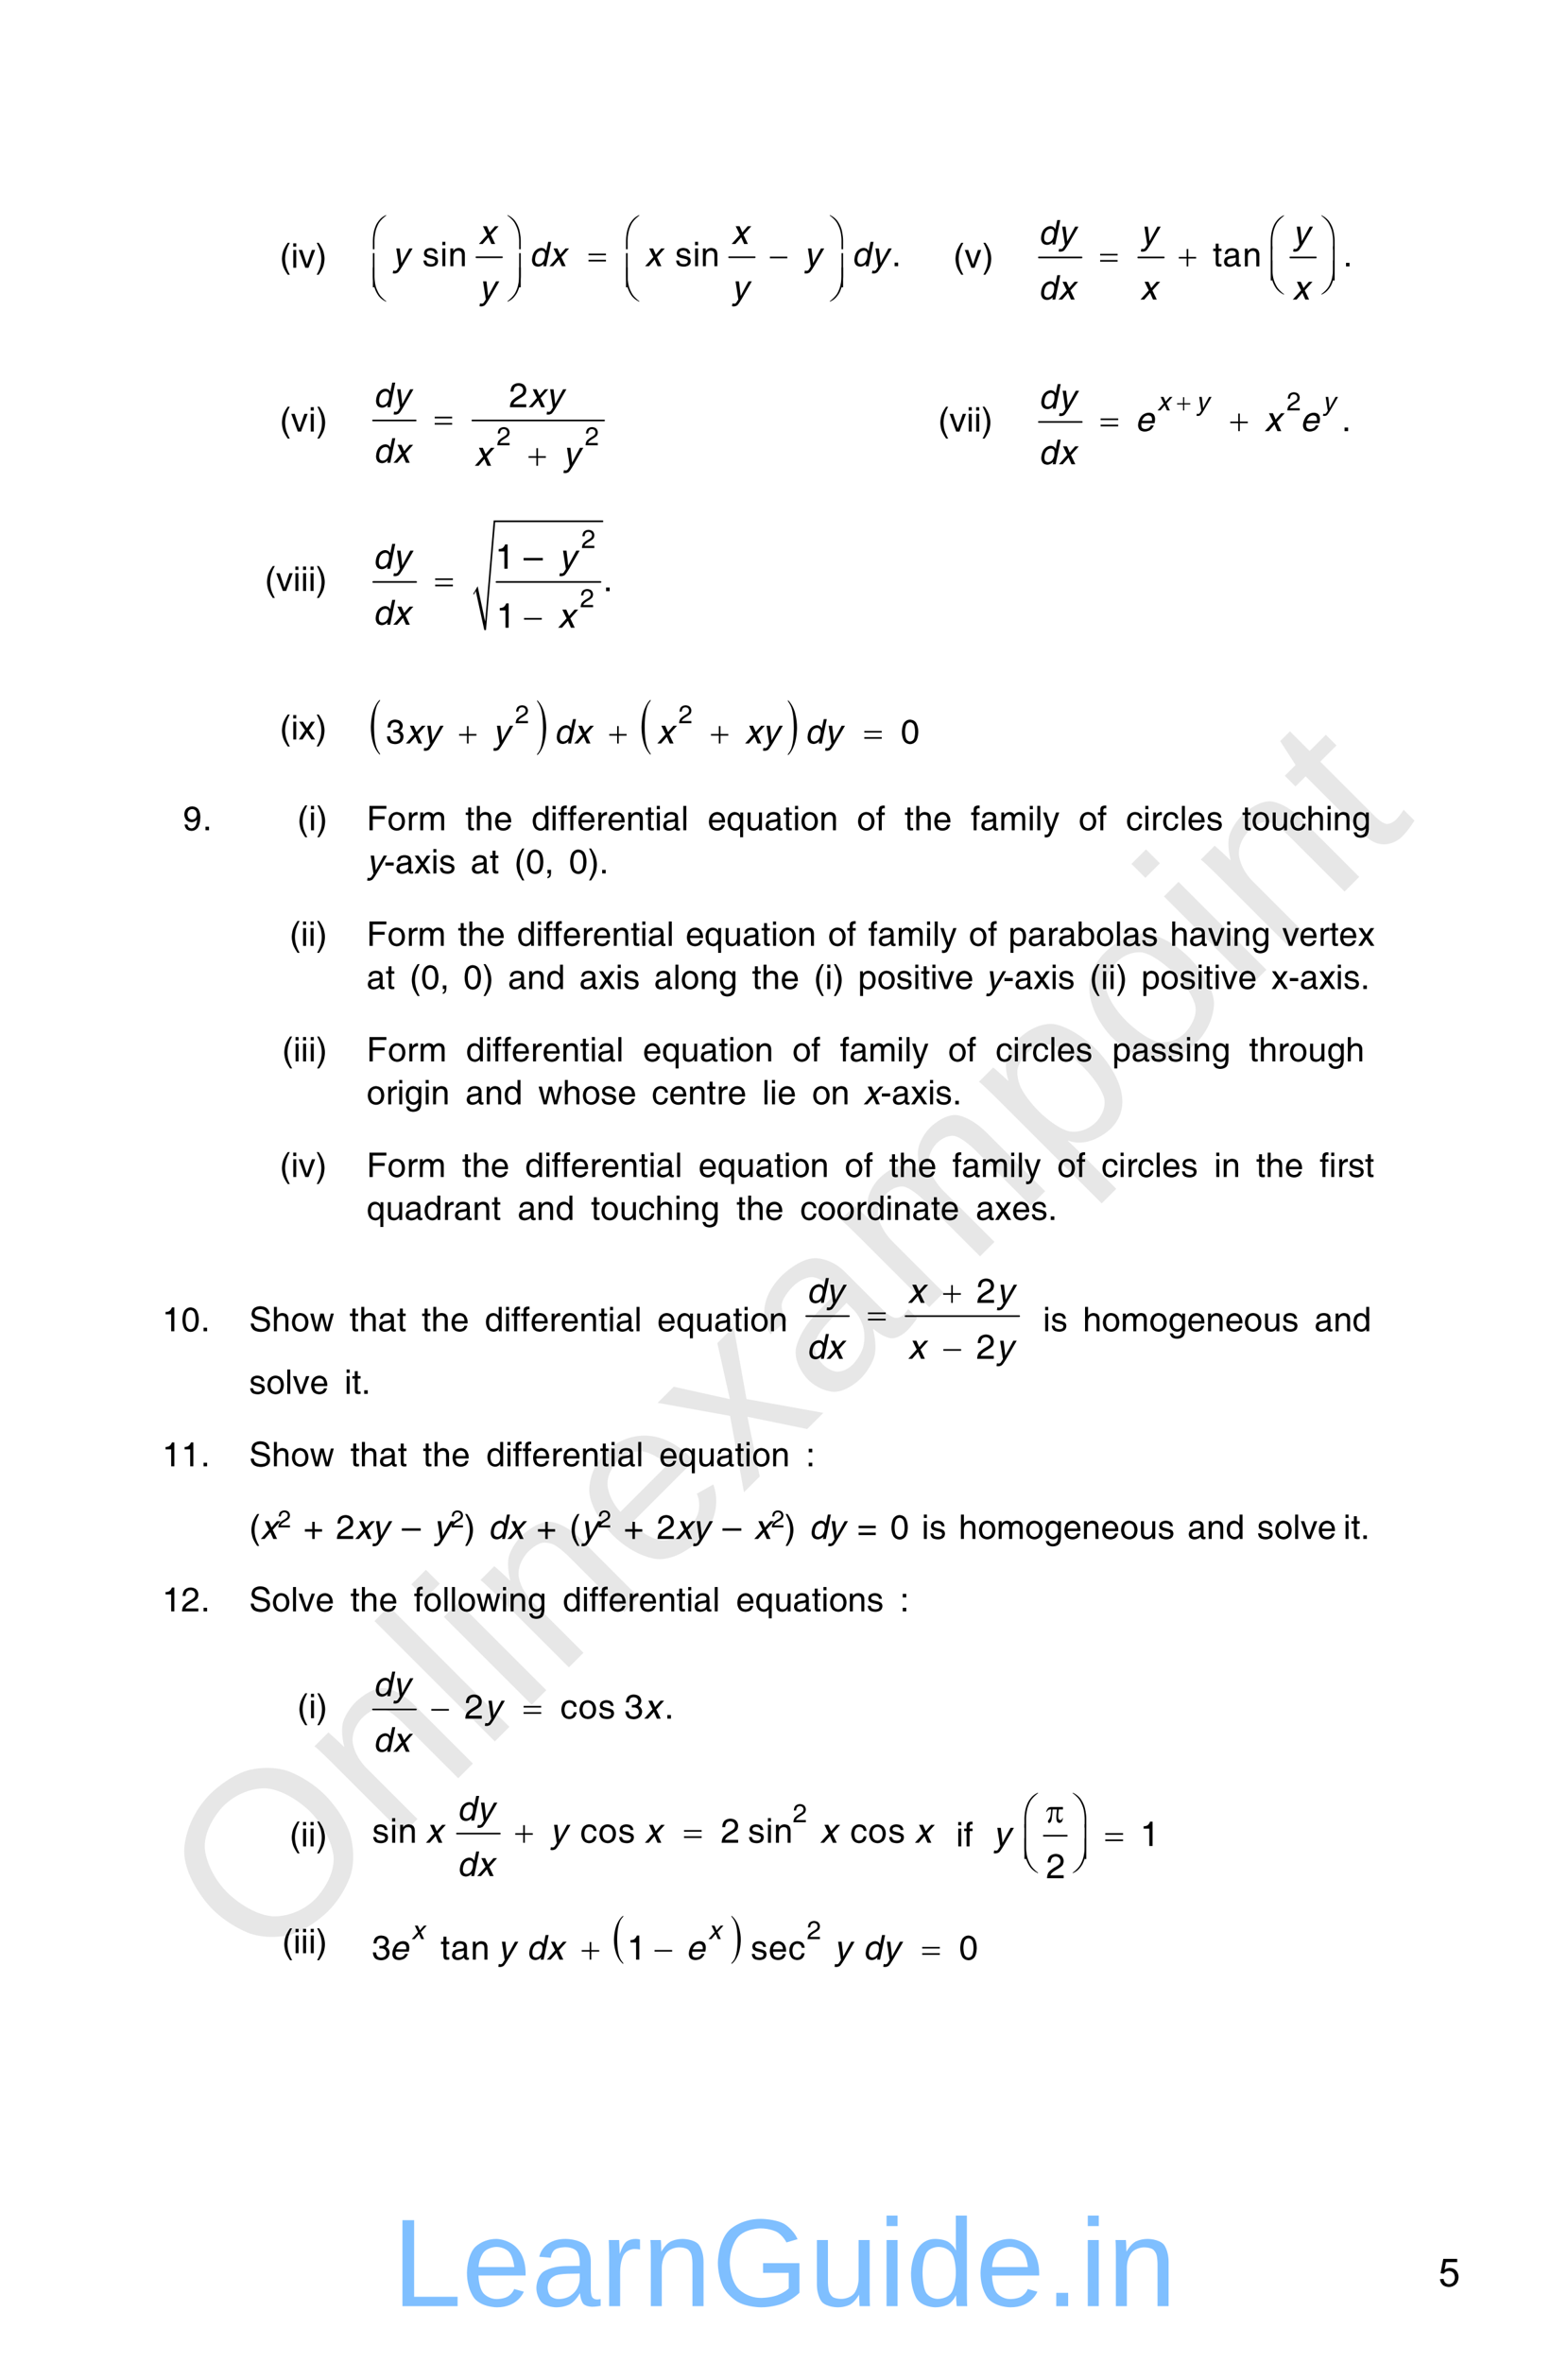 <?xml version="1.0" encoding="UTF-8" standalone="no"?>
<!DOCTYPE svg PUBLIC "-//W3C//DTD SVG 1.1//EN"
"http://www.w3.org/Graphics/SVG/1.1/DTD/svg11.dtd">
<svg viewBox="0 0 734 1106" version="1.1" xmlns="http://www.w3.org/2000/svg" xmlns:xlink="http://www.w3.org/1999/xlink">
<defs>
<style type="text/css"><![CDATA[
.g0_83{
fill: none;
stroke: #000000;
stroke-width: 0.762;
stroke-linecap: round;
stroke-linejoin: miter;
}
.g1_83{
fill: none;
stroke: #000000;
stroke-width: 0.762;
stroke-linecap: round;
stroke-linejoin: miter;
}
.g2_83{
fill: none;
stroke: #000000;
stroke-width: 0.761;
stroke-linecap: round;
stroke-linejoin: miter;
}
.g3_83{
fill: none;
stroke: #000000;
stroke-width: 0.764;
stroke-linecap: round;
stroke-linejoin: miter;
}
.g4_83{
fill: none;
stroke: #000000;
stroke-width: 0.767;
stroke-linecap: round;
stroke-linejoin: miter;
}
.g5_83{
fill: none;
stroke: #000000;
stroke-width: 0.153;
stroke-linecap: round;
stroke-linejoin: miter;
}
.g6_83{
}
.g7_83{
fill: none;
stroke: #000000;
stroke-width: 0.761;
stroke-linecap: round;
stroke-linejoin: miter;
}
.g8_83{
fill: none;
stroke: #000000;
stroke-width: 0.765;
stroke-linecap: round;
stroke-linejoin: miter;
}
.g9_83{
fill: none;
stroke: #000000;
stroke-width: 0.768;
stroke-linecap: round;
stroke-linejoin: miter;
}
]]></style>
</defs>
<g fill="#D4D4D4" fill-opacity="0.56" >
<use xlink:href="#f0_1f" transform="matrix(50.9,-50.9,50.9,50.9,122.6,924.1)" />
<use xlink:href="#f0_2a" transform="matrix(50.9,-50.9,50.9,50.9,183.2,863.6)" />
<use xlink:href="#f0_28" transform="matrix(50.9,-50.9,50.9,50.9,226.4,820.3)" />
<use xlink:href="#f0_25" transform="matrix(50.9,-50.9,50.9,50.9,243.7,803.1)" />
<use xlink:href="#f0_2a" transform="matrix(50.9,-50.9,50.9,50.9,260.9,785.8)" />
<use xlink:href="#f0_21" transform="matrix(50.9,-50.9,50.9,50.9,304.2,742.5)" />
<use xlink:href="#f0_2k" transform="matrix(50.9,-50.9,50.9,50.9,347.4,699.3)" />
<use xlink:href="#f0_1x" transform="matrix(50.9,-50.9,50.9,50.9,386.3,660.4)" />
<use xlink:href="#f0_29" transform="matrix(50.9,-50.9,50.9,50.9,429.6,617.2)" />
<use xlink:href="#f0_2c" transform="matrix(50.9,-50.9,50.9,50.9,494.4,552.4)" />
<use xlink:href="#f0_2b" transform="matrix(50.9,-50.9,50.9,50.9,537.6,509.1)" />
<use xlink:href="#f0_25" transform="matrix(50.9,-50.9,50.9,50.9,580.8,465.9)" />
<use xlink:href="#f0_2a" transform="matrix(50.9,-50.9,50.9,50.9,598.1,448.6)" />
<use xlink:href="#f0_2g" transform="matrix(50.9,-50.9,50.9,50.9,641.4,405.4)" />
</g>
<g fill="#000000" >
<use xlink:href="#f1_b" transform="matrix(10.4,0,0,10.4,130.9,125.3)" />
<use xlink:href="#f1_24" transform="matrix(10.4,0,0,10.4,136.2,125.3)" />
<use xlink:href="#f1_2h" transform="matrix(10.4,0,0,10.4,139.7,125.3)" />
<use xlink:href="#f1_c" transform="matrix(10.4,0,0,10.4,147.7,125.3)" />
</g>
<path d="M223,120.4h12m106.3,0h12" class="g0_83" />
<g fill="#000000" >
<use xlink:href="#f1_2e" transform="matrix(10.4,0,0,10.4,197.7,124.6)" />
<use xlink:href="#f1_24" transform="matrix(10.4,0,0,10.4,206,124.6)" />
<use xlink:href="#f1_29" transform="matrix(10.4,0,0,10.4,209.8,124.6)" />
<use xlink:href="#f1_2e" transform="matrix(10.4,0,0,10.4,316,124.6)" />
<use xlink:href="#f1_24" transform="matrix(10.4,0,0,10.4,324.3,124.6)" />
<use xlink:href="#f1_29" transform="matrix(10.4,0,0,10.4,328,124.6)" />
<use xlink:href="#f1_h" transform="matrix(10.4,0,0,10.4,417.4,124.6)" />
<use xlink:href="#f2_2j" transform="matrix(10.4,0,0,10.4,224,114.2)" />
<use xlink:href="#f2_2j" transform="matrix(10.4,0,0,10.4,342.3,114.2)" />
<use xlink:href="#f2_2k" transform="matrix(10.4,0,0,10.4,183.6,124.6)" />
<use xlink:href="#f2_1z" transform="matrix(10.4,0,0,10.4,247.7,124.6)" />
<use xlink:href="#f2_2j" transform="matrix(10.4,0,0,10.4,257,124.6)" />
<use xlink:href="#f2_2j" transform="matrix(10.4,0,0,10.4,301.8,124.6)" />
<use xlink:href="#f2_2k" transform="matrix(10.4,0,0,10.4,376.3,124.6)" />
<use xlink:href="#f2_1z" transform="matrix(10.4,0,0,10.4,398.6,124.6)" />
<use xlink:href="#f2_2k" transform="matrix(10.4,0,0,10.4,407.9,124.6)" />
<use xlink:href="#f2_2k" transform="matrix(10.4,0,0,10.4,224.2,140)" />
<use xlink:href="#f2_2k" transform="matrix(10.4,0,0,10.4,342.4,140)" />
<use xlink:href="#f3_4o" transform="matrix(10.4,0,0,10.4,173.9,115.4)" />
<use xlink:href="#f3_54" transform="matrix(10.4,0,0,10.4,236.6,115.4)" />
<use xlink:href="#f3_4o" transform="matrix(10.4,0,0,10.4,292.4,115.4)" />
<use xlink:href="#f3_54" transform="matrix(10.4,0,0,10.4,387.5,115.4)" />
<use xlink:href="#f3_x" transform="matrix(10.4,0,0,10.4,275.5,124.6)" />
<use xlink:href="#f3_h" transform="matrix(10.4,0,0,10.4,360.4,124.6)" />
<use xlink:href="#f3_4p" transform="matrix(10.4,0,0,10.4,173.9,133.2)" />
<use xlink:href="#f3_55" transform="matrix(10.4,0,0,10.4,236.6,133.2)" />
<use xlink:href="#f3_4p" transform="matrix(10.4,0,0,10.4,292.4,133.2)" />
<use xlink:href="#f3_55" transform="matrix(10.4,0,0,10.4,387.5,133.2)" />
<use xlink:href="#f3_4q" transform="matrix(10.4,0,0,10.4,173.9,139.9)" />
<use xlink:href="#f3_56" transform="matrix(10.4,0,0,10.4,236.6,139.9)" />
<use xlink:href="#f3_4q" transform="matrix(10.4,0,0,10.4,292.4,139.9)" />
<use xlink:href="#f3_56" transform="matrix(10.4,0,0,10.4,387.5,139.9)" />
<use xlink:href="#f1_b" transform="matrix(10.4,0,0,10.4,446.2,125.3)" />
<use xlink:href="#f1_2h" transform="matrix(10.4,0,0,10.4,451.5,125.3)" />
<use xlink:href="#f1_c" transform="matrix(10.4,0,0,10.4,459.8,125.3)" />
</g>
<path d="M486.3,120.5h20m26.5,0h12m59.2,0h12" class="g1_83" />
<g fill="#000000" >
<use xlink:href="#f1_2f" transform="matrix(10.4,0,0,10.4,567.7,124.7)" />
<use xlink:href="#f1_1w" transform="matrix(10.4,0,0,10.4,572.4,124.7)" />
<use xlink:href="#f1_29" transform="matrix(10.4,0,0,10.4,581.7,124.7)" />
<use xlink:href="#f1_h" transform="matrix(10.4,0,0,10.4,628.7,124.7)" />
<use xlink:href="#f2_1z" transform="matrix(10.4,0,0,10.4,486,114.4)" />
<use xlink:href="#f2_2k" transform="matrix(10.4,0,0,10.4,495.3,114.4)" />
<use xlink:href="#f2_2k" transform="matrix(10.4,0,0,10.4,533.8,114.4)" />
<use xlink:href="#f2_2k" transform="matrix(10.4,0,0,10.4,605.1,114.4)" />
<use xlink:href="#f2_1z" transform="matrix(10.4,0,0,10.4,486,140.2)" />
<use xlink:href="#f2_2j" transform="matrix(10.4,0,0,10.4,495.3,140.2)" />
<use xlink:href="#f2_2j" transform="matrix(10.4,0,0,10.4,533.7,140.2)" />
<use xlink:href="#f2_2j" transform="matrix(10.4,0,0,10.4,605,140.2)" />
<use xlink:href="#f3_4o" transform="matrix(10.4,0,0,10.4,594.2,115.5)" />
<use xlink:href="#f3_54" transform="matrix(10.4,0,0,10.4,617.6,115.5)" />
<use xlink:href="#f3_x" transform="matrix(10.4,0,0,10.4,515,124.7)" />
<use xlink:href="#f3_f" transform="matrix(10.4,0,0,10.4,551.8,124.7)" />
<use xlink:href="#f3_4p" transform="matrix(10.4,0,0,10.4,594.2,130)" />
<use xlink:href="#f3_55" transform="matrix(10.4,0,0,10.4,617.6,130)" />
<use xlink:href="#f3_4q" transform="matrix(10.4,0,0,10.4,594.2,136.6)" />
<use xlink:href="#f3_56" transform="matrix(10.4,0,0,10.4,617.6,136.6)" />
<use xlink:href="#f1_b" transform="matrix(10.4,0,0,10.4,130.9,202)" />
<use xlink:href="#f1_2h" transform="matrix(10.4,0,0,10.4,136.2,202)" />
<use xlink:href="#f1_24" transform="matrix(10.4,0,0,10.4,144.4,202)" />
<use xlink:href="#f1_c" transform="matrix(10.4,0,0,10.4,148,202)" />
</g>
<path d="M174.6,196.8h20m26.5,0h61.7" class="g2_83" />
<g fill="#000000" >
<use xlink:href="#f1_l" transform="matrix(7.8,0,0,7.9,232.5,208.4)" />
<use xlink:href="#f1_l" transform="matrix(7.8,0,0,7.9,273.8,208.4)" />
<use xlink:href="#f1_l" transform="matrix(10.4,0,0,10.5,238.3,190.6)" />
<use xlink:href="#f2_1z" transform="matrix(10.4,0,0,10.5,174.7,190.6)" />
<use xlink:href="#f2_2k" transform="matrix(10.4,0,0,10.5,184,190.6)" />
<use xlink:href="#f2_2j" transform="matrix(10.4,0,0,10.5,247.3,190.6)" />
<use xlink:href="#f2_2k" transform="matrix(10.4,0,0,10.5,255.6,190.6)" />
<use xlink:href="#f2_1z" transform="matrix(10.4,0,0,10.5,174.7,216.6)" />
<use xlink:href="#f2_2j" transform="matrix(10.4,0,0,10.5,184,216.6)" />
<use xlink:href="#f2_2j" transform="matrix(10.4,0,0,10.5,222.1,218)" />
<use xlink:href="#f2_2k" transform="matrix(10.4,0,0,10.5,263.5,218)" />
<use xlink:href="#f3_x" transform="matrix(10.4,0,0,10.5,203.5,201)" />
<use xlink:href="#f3_f" transform="matrix(10.4,0,0,10.5,247.4,218)" />
<use xlink:href="#f1_b" transform="matrix(10.4,0,0,10.4,439.1,202)" />
<use xlink:href="#f1_2h" transform="matrix(10.4,0,0,10.4,444.4,202)" />
<use xlink:href="#f1_24" transform="matrix(10.4,0,0,10.4,452.4,202)" />
<use xlink:href="#f1_24" transform="matrix(10.4,0,0,10.4,455.9,202)" />
<use xlink:href="#f1_c" transform="matrix(10.4,0,0,10.4,459.4,202)" />
</g>
<path d="M486.3,197.5h20.1" class="g3_83" />
<g fill="#000000" >
<use xlink:href="#f1_l" transform="matrix(7.9,0,0,7.9,602.3,192.1)" />
<use xlink:href="#f1_h" transform="matrix(10.5,0,0,10.5,628,201.8)" />
<use xlink:href="#f2_2j" transform="matrix(7.9,0,0,7.9,541.7,192.1)" />
<use xlink:href="#f2_2k" transform="matrix(7.9,0,0,7.9,559.9,192.1)" />
<use xlink:href="#f2_2k" transform="matrix(7.9,0,0,7.9,619.1,192.1)" />
<use xlink:href="#f2_1z" transform="matrix(10.5,0,0,10.5,486.1,191.3)" />
<use xlink:href="#f2_2k" transform="matrix(10.5,0,0,10.5,495.5,191.3)" />
<use xlink:href="#f2_20" transform="matrix(10.5,0,0,10.5,531.4,201.8)" />
<use xlink:href="#f2_2j" transform="matrix(10.5,0,0,10.5,591.9,201.8)" />
<use xlink:href="#f2_20" transform="matrix(10.5,0,0,10.5,608.6,201.8)" />
<use xlink:href="#f2_1z" transform="matrix(10.5,0,0,10.5,486.1,217.3)" />
<use xlink:href="#f2_2j" transform="matrix(10.5,0,0,10.5,495.5,217.3)" />
<use xlink:href="#f3_f" transform="matrix(7.9,0,0,7.9,551,192.1)" />
<use xlink:href="#f3_x" transform="matrix(10.5,0,0,10.5,515.2,201.8)" />
<use xlink:href="#f3_f" transform="matrix(10.5,0,0,10.5,575.9,201.8)" />
<use xlink:href="#f1_b" transform="matrix(10.4,0,0,10.4,123.9,276.6)" />
<use xlink:href="#f1_2h" transform="matrix(10.4,0,0,10.4,129.2,276.6)" />
<use xlink:href="#f1_24" transform="matrix(10.4,0,0,10.4,137.2,276.6)" />
<use xlink:href="#f1_24" transform="matrix(10.4,0,0,10.4,140.8,276.6)" />
<use xlink:href="#f1_24" transform="matrix(10.4,0,0,10.4,144.3,276.6)" />
<use xlink:href="#f1_c" transform="matrix(10.4,0,0,10.4,147.8,276.6)" />
</g>
<path d="M174.7,272.4h20.1m37.6,0h48.7" class="g4_83" />
<path d="M221.7,278.1l1.5,-2.6l3.9,19.4L231.4,244h50.9" class="g5_83" />
<path fill-rule="evenodd" d="M221.5,278l2.1,-3.6l3.5,16.5l4,-47.3h51.2v.8H231.8l-4.3,50.5h-.8l-4,-18.3l-.8,1.6l-.4,-.2Z" class="g6_83" />
<g fill="#000000" >
<use xlink:href="#f1_l" transform="matrix(7.9,0,0,7.9,272.1,256.5)" />
<use xlink:href="#f1_l" transform="matrix(7.9,0,0,7.9,271.5,284.2)" />
<use xlink:href="#f1_k" transform="matrix(10.6,0,0,10.6,231.8,266.2)" />
<use xlink:href="#f1_99" transform="matrix(10.6,0,0,10.6,245.1,266.2)" />
<use xlink:href="#f1_h" transform="matrix(10.6,0,0,10.6,282.3,276.7)" />
<use xlink:href="#f1_k" transform="matrix(10.6,0,0,10.6,232.3,293.8)" />
<use xlink:href="#f2_1z" transform="matrix(10.6,0,0,10.6,174.5,266.2)" />
<use xlink:href="#f2_2k" transform="matrix(10.6,0,0,10.6,183.9,266.2)" />
<use xlink:href="#f2_2k" transform="matrix(10.6,0,0,10.6,261.6,266.2)" />
<use xlink:href="#f2_1z" transform="matrix(10.6,0,0,10.6,174.5,292.4)" />
<use xlink:href="#f2_2j" transform="matrix(10.6,0,0,10.6,183.9,292.4)" />
<use xlink:href="#f2_2j" transform="matrix(10.6,0,0,10.6,261.1,293.8)" />
<use xlink:href="#f3_x" transform="matrix(10.6,0,0,10.6,203.7,276.7)" />
<use xlink:href="#f3_h" transform="matrix(10.6,0,0,10.6,245.3,293.8)" />
<use xlink:href="#f1_b" transform="matrix(10.4,0,0,10.4,130.9,346.1)" />
<use xlink:href="#f1_24" transform="matrix(10.4,0,0,10.4,136.2,346.1)" />
<use xlink:href="#f1_2j" transform="matrix(10.4,0,0,10.4,139.7,346.1)" />
<use xlink:href="#f1_c" transform="matrix(10.4,0,0,10.4,147.7,346.1)" />
<use xlink:href="#f3_c" transform="matrix(10.3,0,0,18.6,173.6,347.2)" />
<use xlink:href="#f3_d" transform="matrix(10.3,0,0,18.6,251.1,347.4)" />
<use xlink:href="#f3_c" transform="matrix(10.3,0,0,18.6,300.3,347.2)" />
<use xlink:href="#f3_d" transform="matrix(10.3,0,0,18.6,368.5,347.4)" />
<use xlink:href="#f1_l" transform="matrix(7.8,0,0,7.8,241.1,338.5)" />
<use xlink:href="#f1_l" transform="matrix(7.8,0,0,7.8,317.6,338.5)" />
<use xlink:href="#f1_m" transform="matrix(10.4,0,0,10.4,180.6,348)" />
<use xlink:href="#f1_j" transform="matrix(10.4,0,0,10.4,421.6,348)" />
<use xlink:href="#f3_f" transform="matrix(10.4,0,0,10.4,214.9,348)" />
<use xlink:href="#f3_f" transform="matrix(10.4,0,0,10.4,285.2,348)" />
<use xlink:href="#f3_f" transform="matrix(10.4,0,0,10.4,332.8,348)" />
<use xlink:href="#f3_x" transform="matrix(10.4,0,0,10.4,404.6,348)" />
<use xlink:href="#f2_2j" transform="matrix(10.4,0,0,10.4,189.8,348)" />
<use xlink:href="#f2_2k" transform="matrix(10.4,0,0,10.4,198.1,348)" />
<use xlink:href="#f2_2k" transform="matrix(10.4,0,0,10.4,230.7,348)" />
<use xlink:href="#f2_1z" transform="matrix(10.4,0,0,10.4,259.3,348)" />
<use xlink:href="#f2_2j" transform="matrix(10.4,0,0,10.4,268.6,348)" />
<use xlink:href="#f2_2j" transform="matrix(10.4,0,0,10.4,307.5,348)" />
<use xlink:href="#f2_2j" transform="matrix(10.4,0,0,10.4,348.6,348)" />
<use xlink:href="#f2_2k" transform="matrix(10.4,0,0,10.4,356.9,348)" />
<use xlink:href="#f2_1z" transform="matrix(10.4,0,0,10.4,376.7,348)" />
<use xlink:href="#f2_2k" transform="matrix(10.4,0,0,10.4,386,348)" />
<use xlink:href="#f1_s" transform="matrix(10.4,0,0,10.4,85.6,388.6)" />
<use xlink:href="#f1_h" transform="matrix(10.4,0,0,10.4,94.8,388.6)" />
<use xlink:href="#f1_b" transform="matrix(10.4,0,0,10.4,139.1,388.6)" />
<use xlink:href="#f1_24" transform="matrix(10.4,0,0,10.4,144.5,388.6)" />
<use xlink:href="#f1_c" transform="matrix(10.4,0,0,10.4,148,388.6)" />
<use xlink:href="#f1_15" transform="matrix(10.4,0,0,10.4,171.6,388.6)" />
<use xlink:href="#f1_2a" transform="matrix(10.4,0,0,10.4,181.3,388.6)" />
<use xlink:href="#f1_2d" transform="matrix(10.4,0,0,10.4,190.2,388.6)" />
<use xlink:href="#f1_28" transform="matrix(10.4,0,0,10.4,195.7,388.6)" />
<use xlink:href="#f1_2f" transform="matrix(10.4,0,0,10.4,217.8,388.6)" />
<use xlink:href="#f1_23" transform="matrix(10.4,0,0,10.4,222.2,388.6)" />
<use xlink:href="#f1_20" transform="matrix(10.4,0,0,10.4,231.1,388.6)" />
<use xlink:href="#f1_1z" transform="matrix(10.4,0,0,10.4,248.8,388.6)" />
<use xlink:href="#f1_24" transform="matrix(10.4,0,0,10.4,257.6,388.6)" />
<use xlink:href="#f1_21" transform="matrix(10.4,0,0,10.4,261.2,388.6)" />
<use xlink:href="#f1_21" transform="matrix(10.4,0,0,10.4,265.6,388.6)" />
<use xlink:href="#f1_20" transform="matrix(10.4,0,0,10.4,270.1,388.6)" />
<use xlink:href="#f1_2d" transform="matrix(10.4,0,0,10.4,278.9,388.6)" />
<use xlink:href="#f1_20" transform="matrix(10.4,0,0,10.4,284.2,388.6)" />
<use xlink:href="#f1_29" transform="matrix(10.4,0,0,10.4,293.1,388.6)" />
<use xlink:href="#f1_2f" transform="matrix(10.4,0,0,10.4,302,388.6)" />
<use xlink:href="#f1_24" transform="matrix(10.4,0,0,10.4,306.4,388.6)" />
<use xlink:href="#f1_1w" transform="matrix(10.4,0,0,10.4,309.9,388.6)" />
<use xlink:href="#f1_27" transform="matrix(10.4,0,0,10.4,318.8,388.6)" />
<use xlink:href="#f1_20" transform="matrix(10.4,0,0,10.4,331.2,388.6)" />
<use xlink:href="#f1_2c" transform="matrix(10.4,0,0,10.4,340,388.6)" />
<use xlink:href="#f1_2g" transform="matrix(10.4,0,0,10.4,348.9,388.6)" />
<use xlink:href="#f1_1w" transform="matrix(10.4,0,0,10.4,357.8,388.6)" />
<use xlink:href="#f1_2f" transform="matrix(10.4,0,0,10.4,366.6,388.6)" />
<use xlink:href="#f1_24" transform="matrix(10.4,0,0,10.4,371.1,388.6)" />
<use xlink:href="#f1_2a" transform="matrix(10.4,0,0,10.4,374.6,388.6)" />
<use xlink:href="#f1_29" transform="matrix(10.4,0,0,10.4,383.5,388.6)" />
<use xlink:href="#f1_2a" transform="matrix(10.4,0,0,10.4,401.1,388.6)" />
<use xlink:href="#f1_21" transform="matrix(10.4,0,0,10.4,410,388.6)" />
<use xlink:href="#f1_2f" transform="matrix(10.4,0,0,10.4,423.4,388.6)" />
<use xlink:href="#f1_23" transform="matrix(10.4,0,0,10.4,427.9,388.6)" />
<use xlink:href="#f1_20" transform="matrix(10.4,0,0,10.4,436.7,388.6)" />
<use xlink:href="#f1_21" transform="matrix(10.4,0,0,10.4,454.4,388.6)" />
<use xlink:href="#f1_1w" transform="matrix(10.4,0,0,10.4,458.8,388.6)" />
<use xlink:href="#f1_28" transform="matrix(10.4,0,0,10.4,467.7,388.6)" />
<use xlink:href="#f1_24" transform="matrix(10.4,0,0,10.4,481,388.6)" />
<use xlink:href="#f1_27" transform="matrix(10.4,0,0,10.4,484.5,388.6)" />
<use xlink:href="#f1_2k" transform="matrix(10.4,0,0,10.4,488.1,388.6)" />
<use xlink:href="#f1_2a" transform="matrix(10.4,0,0,10.4,504.9,388.6)" />
<use xlink:href="#f1_21" transform="matrix(10.4,0,0,10.4,513.7,388.6)" />
<use xlink:href="#f1_1y" transform="matrix(10.4,0,0,10.4,527.1,388.6)" />
<use xlink:href="#f1_24" transform="matrix(10.4,0,0,10.4,535.1,388.6)" />
<use xlink:href="#f1_2d" transform="matrix(10.4,0,0,10.4,538.6,388.6)" />
<use xlink:href="#f1_1y" transform="matrix(10.4,0,0,10.4,544,388.6)" />
<use xlink:href="#f1_27" transform="matrix(10.4,0,0,10.4,552.2,388.6)" />
<use xlink:href="#f1_20" transform="matrix(10.4,0,0,10.4,555.7,388.6)" />
<use xlink:href="#f1_2e" transform="matrix(10.4,0,0,10.4,564.6,388.6)" />
<use xlink:href="#f1_2f" transform="matrix(10.4,0,0,10.4,581.4,388.6)" />
<use xlink:href="#f1_2a" transform="matrix(10.4,0,0,10.4,585.8,388.6)" />
<use xlink:href="#f1_2g" transform="matrix(10.4,0,0,10.4,594.7,388.6)" />
<use xlink:href="#f1_1y" transform="matrix(10.4,0,0,10.4,603.6,388.6)" />
<use xlink:href="#f1_23" transform="matrix(10.4,0,0,10.4,611.5,388.6)" />
<use xlink:href="#f1_24" transform="matrix(10.4,0,0,10.4,620.4,388.6)" />
<use xlink:href="#f1_29" transform="matrix(10.4,0,0,10.4,623.9,388.6)" />
<use xlink:href="#f1_22" transform="matrix(10.4,0,0,10.4,632.8,388.6)" />
<use xlink:href="#f2_2k" transform="matrix(10.4,0,0,10.4,171.6,408.8)" />
<use xlink:href="#f1_g" transform="matrix(10.4,0,0,10.4,179.7,408.8)" />
<use xlink:href="#f1_1w" transform="matrix(10.4,0,0,10.4,185,408.8)" />
<use xlink:href="#f1_2j" transform="matrix(10.4,0,0,10.4,193.8,408.8)" />
<use xlink:href="#f1_24" transform="matrix(10.4,0,0,10.4,201.8,408.8)" />
<use xlink:href="#f1_2e" transform="matrix(10.4,0,0,10.4,205.4,408.8)" />
<use xlink:href="#f1_1w" transform="matrix(10.4,0,0,10.4,220.3,408.8)" />
<use xlink:href="#f1_2f" transform="matrix(10.4,0,0,10.4,229.2,408.8)" />
<use xlink:href="#f1_b" transform="matrix(10.4,0,0,10.4,240.7,408.8)" />
<use xlink:href="#f1_j" transform="matrix(10.4,0,0,10.4,246.1,408.8)" />
<use xlink:href="#f1_f" transform="matrix(10.4,0,0,10.4,254.9,408.8)" />
<use xlink:href="#f1_j" transform="matrix(10.4,0,0,10.4,266.3,408.8)" />
<use xlink:href="#f1_c" transform="matrix(10.4,0,0,10.4,275.2,408.8)" />
<use xlink:href="#f1_h" transform="matrix(10.4,0,0,10.4,280.5,408.8)" />
<use xlink:href="#f1_b" transform="matrix(10.4,0,0,10.4,135.5,442.7)" />
<use xlink:href="#f1_24" transform="matrix(10.4,0,0,10.4,140.8,442.7)" />
<use xlink:href="#f1_24" transform="matrix(10.4,0,0,10.4,144.3,442.7)" />
<use xlink:href="#f1_c" transform="matrix(10.4,0,0,10.4,147.9,442.7)" />
<use xlink:href="#f1_15" transform="matrix(10.4,0,0,10.4,171.6,442.7)" />
<use xlink:href="#f1_2a" transform="matrix(10.4,0,0,10.4,181.3,442.7)" />
<use xlink:href="#f1_2d" transform="matrix(10.4,0,0,10.4,190.2,442.7)" />
<use xlink:href="#f1_28" transform="matrix(10.4,0,0,10.4,195.5,442.7)" />
<use xlink:href="#f1_2f" transform="matrix(10.4,0,0,10.4,214.3,442.7)" />
<use xlink:href="#f1_23" transform="matrix(10.4,0,0,10.4,218.7,442.7)" />
<use xlink:href="#f1_20" transform="matrix(10.4,0,0,10.4,227.6,442.7)" />
<use xlink:href="#f1_1z" transform="matrix(10.4,0,0,10.4,242,442.7)" />
<use xlink:href="#f1_24" transform="matrix(10.4,0,0,10.4,250.8,442.7)" />
<use xlink:href="#f1_21" transform="matrix(10.4,0,0,10.4,254.4,442.7)" />
<use xlink:href="#f1_21" transform="matrix(10.4,0,0,10.4,258.8,442.7)" />
<use xlink:href="#f1_20" transform="matrix(10.4,0,0,10.4,263.3,442.7)" />
<use xlink:href="#f1_2d" transform="matrix(10.4,0,0,10.4,272.1,442.7)" />
<use xlink:href="#f1_20" transform="matrix(10.4,0,0,10.4,277.4,442.7)" />
<use xlink:href="#f1_29" transform="matrix(10.4,0,0,10.4,286.3,442.7)" />
<use xlink:href="#f1_2f" transform="matrix(10.4,0,0,10.4,295.2,442.7)" />
<use xlink:href="#f1_24" transform="matrix(10.4,0,0,10.4,299.6,442.7)" />
<use xlink:href="#f1_1w" transform="matrix(10.4,0,0,10.4,303.1,442.7)" />
<use xlink:href="#f1_27" transform="matrix(10.4,0,0,10.4,312,442.7)" />
<use xlink:href="#f1_20" transform="matrix(10.4,0,0,10.4,320.9,442.7)" />
<use xlink:href="#f1_2c" transform="matrix(10.4,0,0,10.4,329.7,442.7)" />
<use xlink:href="#f1_2g" transform="matrix(10.4,0,0,10.4,338.6,442.7)" />
<use xlink:href="#f1_1w" transform="matrix(10.4,0,0,10.4,347.5,442.7)" />
<use xlink:href="#f1_2f" transform="matrix(10.4,0,0,10.4,356.3,442.7)" />
<use xlink:href="#f1_24" transform="matrix(10.4,0,0,10.4,360.8,442.7)" />
<use xlink:href="#f1_2a" transform="matrix(10.4,0,0,10.4,364.3,442.7)" />
<use xlink:href="#f1_29" transform="matrix(10.4,0,0,10.4,373.2,442.7)" />
<use xlink:href="#f1_2a" transform="matrix(10.4,0,0,10.4,387.6,442.7)" />
<use xlink:href="#f1_21" transform="matrix(10.4,0,0,10.4,396.4,442.7)" />
<use xlink:href="#f1_21" transform="matrix(10.4,0,0,10.4,406.4,442.7)" />
<use xlink:href="#f1_1w" transform="matrix(10.4,0,0,10.4,410.8,442.7)" />
<use xlink:href="#f1_28" transform="matrix(10.4,0,0,10.4,419.7,442.7)" />
<use xlink:href="#f1_24" transform="matrix(10.4,0,0,10.4,432.9,442.7)" />
<use xlink:href="#f1_27" transform="matrix(10.4,0,0,10.4,436.5,442.7)" />
<use xlink:href="#f1_2k" transform="matrix(10.4,0,0,10.4,440,442.7)" />
<use xlink:href="#f1_2a" transform="matrix(10.4,0,0,10.4,453.5,442.7)" />
<use xlink:href="#f1_21" transform="matrix(10.4,0,0,10.4,462.4,442.7)" />
<use xlink:href="#f1_2b" transform="matrix(10.4,0,0,10.4,472.1,442.7)" />
<use xlink:href="#f1_1w" transform="matrix(10.4,0,0,10.4,481,442.7)" />
<use xlink:href="#f1_2d" transform="matrix(10.4,0,0,10.4,489.9,442.7)" />
<use xlink:href="#f1_1w" transform="matrix(10.4,0,0,10.4,495.2,442.7)" />
<use xlink:href="#f1_1x" transform="matrix(10.4,0,0,10.4,504,442.7)" />
<use xlink:href="#f1_2a" transform="matrix(10.4,0,0,10.4,512.9,442.7)" />
<use xlink:href="#f1_27" transform="matrix(10.4,0,0,10.4,521.8,442.7)" />
<use xlink:href="#f1_1w" transform="matrix(10.4,0,0,10.4,525.3,442.7)" />
<use xlink:href="#f1_2e" transform="matrix(10.4,0,0,10.4,534.2,442.7)" />
<use xlink:href="#f1_23" transform="matrix(10.4,0,0,10.4,547.7,442.7)" />
<use xlink:href="#f1_1w" transform="matrix(10.4,0,0,10.4,556.5,442.7)" />
<use xlink:href="#f1_2h" transform="matrix(10.4,0,0,10.4,565.4,442.7)" />
<use xlink:href="#f1_24" transform="matrix(10.4,0,0,10.4,573.4,442.7)" />
<use xlink:href="#f1_29" transform="matrix(10.4,0,0,10.4,576.9,442.7)" />
<use xlink:href="#f1_22" transform="matrix(10.4,0,0,10.4,585.8,442.7)" />
<use xlink:href="#f1_2h" transform="matrix(10.4,0,0,10.4,600.2,442.7)" />
<use xlink:href="#f1_20" transform="matrix(10.4,0,0,10.4,608.1,442.7)" />
<use xlink:href="#f1_2d" transform="matrix(10.4,0,0,10.4,617,442.7)" />
<use xlink:href="#f1_2f" transform="matrix(10.4,0,0,10.4,622.3,442.7)" />
<use xlink:href="#f1_20" transform="matrix(10.4,0,0,10.4,626.7,442.7)" />
<use xlink:href="#f1_2j" transform="matrix(10.4,0,0,10.4,635.6,442.7)" />
<use xlink:href="#f1_1w" transform="matrix(10.4,0,0,10.4,171.6,462.9)" />
<use xlink:href="#f1_2f" transform="matrix(10.4,0,0,10.4,180.5,462.9)" />
<use xlink:href="#f1_b" transform="matrix(10.4,0,0,10.4,191.7,462.9)" />
<use xlink:href="#f1_j" transform="matrix(10.4,0,0,10.4,197,462.9)" />
<use xlink:href="#f1_f" transform="matrix(10.4,0,0,10.4,205.9,462.9)" />
<use xlink:href="#f1_j" transform="matrix(10.4,0,0,10.4,216.9,462.9)" />
<use xlink:href="#f1_c" transform="matrix(10.4,0,0,10.4,225.8,462.9)" />
<use xlink:href="#f1_1w" transform="matrix(10.4,0,0,10.4,237.8,462.9)" />
<use xlink:href="#f1_29" transform="matrix(10.4,0,0,10.4,246.7,462.9)" />
<use xlink:href="#f1_1z" transform="matrix(10.4,0,0,10.4,255.6,462.9)" />
<use xlink:href="#f1_1w" transform="matrix(10.4,0,0,10.4,271.2,462.9)" />
<use xlink:href="#f1_2j" transform="matrix(10.4,0,0,10.4,280.1,462.9)" />
<use xlink:href="#f1_24" transform="matrix(10.4,0,0,10.4,288.1,462.9)" />
<use xlink:href="#f1_2e" transform="matrix(10.4,0,0,10.4,291.6,462.9)" />
<use xlink:href="#f1_1w" transform="matrix(10.4,0,0,10.4,306.2,462.9)" />
<use xlink:href="#f1_27" transform="matrix(10.4,0,0,10.4,315.1,462.9)" />
<use xlink:href="#f1_2a" transform="matrix(10.4,0,0,10.4,318.6,462.9)" />
<use xlink:href="#f1_29" transform="matrix(10.4,0,0,10.4,327.5,462.9)" />
<use xlink:href="#f1_22" transform="matrix(10.4,0,0,10.4,336.3,462.9)" />
<use xlink:href="#f1_2f" transform="matrix(10.4,0,0,10.4,352,462.9)" />
<use xlink:href="#f1_23" transform="matrix(10.4,0,0,10.4,356.4,462.9)" />
<use xlink:href="#f1_20" transform="matrix(10.4,0,0,10.4,365.3,462.9)" />
<use xlink:href="#f1_b" transform="matrix(10.4,0,0,10.4,380.9,462.9)" />
<use xlink:href="#f1_24" transform="matrix(10.4,0,0,10.4,386.2,462.9)" />
<use xlink:href="#f1_c" transform="matrix(10.4,0,0,10.4,389.8,462.9)" />
<use xlink:href="#f1_2b" transform="matrix(10.4,0,0,10.4,401.7,462.9)" />
<use xlink:href="#f1_2a" transform="matrix(10.4,0,0,10.4,410.6,462.9)" />
<use xlink:href="#f1_2e" transform="matrix(10.4,0,0,10.4,419.4,462.9)" />
<use xlink:href="#f1_24" transform="matrix(10.4,0,0,10.4,427.4,462.9)" />
<use xlink:href="#f1_2f" transform="matrix(10.4,0,0,10.4,431,462.9)" />
<use xlink:href="#f1_24" transform="matrix(10.4,0,0,10.4,435.4,462.9)" />
<use xlink:href="#f1_2h" transform="matrix(10.4,0,0,10.4,438.9,462.9)" />
<use xlink:href="#f1_20" transform="matrix(10.4,0,0,10.4,446.9,462.9)" />
<use xlink:href="#f2_2k" transform="matrix(10.4,0,0,10.4,461.4,462.9)" />
<use xlink:href="#f1_g" transform="matrix(10.4,0,0,10.4,469.5,462.9)" />
<use xlink:href="#f1_1w" transform="matrix(10.4,0,0,10.4,474.8,462.9)" />
<use xlink:href="#f1_2j" transform="matrix(10.4,0,0,10.4,483.7,462.9)" />
<use xlink:href="#f1_24" transform="matrix(10.4,0,0,10.4,491.7,462.9)" />
<use xlink:href="#f1_2e" transform="matrix(10.4,0,0,10.4,495.2,462.9)" />
<use xlink:href="#f1_b" transform="matrix(10.4,0,0,10.4,510,462.9)" />
<use xlink:href="#f1_24" transform="matrix(10.4,0,0,10.4,515.3,462.9)" />
<use xlink:href="#f1_24" transform="matrix(10.4,0,0,10.4,518.8,462.9)" />
<use xlink:href="#f1_c" transform="matrix(10.4,0,0,10.4,522.4,462.9)" />
<use xlink:href="#f1_2b" transform="matrix(10.4,0,0,10.4,534.3,462.9)" />
<use xlink:href="#f1_2a" transform="matrix(10.4,0,0,10.4,543.1,462.9)" />
<use xlink:href="#f1_2e" transform="matrix(10.4,0,0,10.4,552,462.9)" />
<use xlink:href="#f1_24" transform="matrix(10.4,0,0,10.4,560,462.9)" />
<use xlink:href="#f1_2f" transform="matrix(10.4,0,0,10.4,563.5,462.9)" />
<use xlink:href="#f1_24" transform="matrix(10.4,0,0,10.4,568,462.9)" />
<use xlink:href="#f1_2h" transform="matrix(10.4,0,0,10.4,571.5,462.9)" />
<use xlink:href="#f1_20" transform="matrix(10.4,0,0,10.4,579.5,462.9)" />
<use xlink:href="#f1_2j" transform="matrix(10.4,0,0,10.4,595.1,462.9)" />
<use xlink:href="#f1_g" transform="matrix(10.4,0,0,10.4,603.1,462.9)" />
<use xlink:href="#f1_1w" transform="matrix(10.4,0,0,10.4,608.4,462.9)" />
<use xlink:href="#f1_2j" transform="matrix(10.4,0,0,10.4,617.3,462.9)" />
<use xlink:href="#f1_24" transform="matrix(10.4,0,0,10.4,625.2,462.9)" />
<use xlink:href="#f1_2e" transform="matrix(10.4,0,0,10.4,628.8,462.9)" />
<use xlink:href="#f1_h" transform="matrix(10.4,0,0,10.4,636.8,462.9)" />
<use xlink:href="#f1_b" transform="matrix(10.4,0,0,10.4,132,496.8)" />
<use xlink:href="#f1_24" transform="matrix(10.4,0,0,10.4,137.3,496.8)" />
<use xlink:href="#f1_24" transform="matrix(10.4,0,0,10.4,140.8,496.8)" />
<use xlink:href="#f1_24" transform="matrix(10.4,0,0,10.4,144.4,496.8)" />
<use xlink:href="#f1_c" transform="matrix(10.4,0,0,10.4,147.9,496.8)" />
<use xlink:href="#f1_15" transform="matrix(10.4,0,0,10.4,171.6,496.8)" />
<use xlink:href="#f1_2a" transform="matrix(10.4,0,0,10.4,181.5,496.8)" />
<use xlink:href="#f1_2d" transform="matrix(10.4,0,0,10.4,190.4,496.8)" />
<use xlink:href="#f1_28" transform="matrix(10.4,0,0,10.4,195.9,496.8)" />
<use xlink:href="#f1_1z" transform="matrix(10.4,0,0,10.4,218.1,496.8)" />
<use xlink:href="#f1_24" transform="matrix(10.4,0,0,10.4,227,496.8)" />
<use xlink:href="#f1_21" transform="matrix(10.4,0,0,10.4,230.5,496.8)" />
<use xlink:href="#f1_21" transform="matrix(10.4,0,0,10.4,235,496.8)" />
<use xlink:href="#f1_20" transform="matrix(10.4,0,0,10.4,239.4,496.8)" />
<use xlink:href="#f1_2d" transform="matrix(10.4,0,0,10.4,248.3,496.8)" />
<use xlink:href="#f1_20" transform="matrix(10.4,0,0,10.4,253.8,496.8)" />
<use xlink:href="#f1_29" transform="matrix(10.4,0,0,10.4,262.7,496.8)" />
<use xlink:href="#f1_2f" transform="matrix(10.4,0,0,10.4,271.5,496.8)" />
<use xlink:href="#f1_24" transform="matrix(10.4,0,0,10.4,276,496.8)" />
<use xlink:href="#f1_1w" transform="matrix(10.4,0,0,10.4,279.5,496.8)" />
<use xlink:href="#f1_27" transform="matrix(10.4,0,0,10.4,288.4,496.8)" />
<use xlink:href="#f1_20" transform="matrix(10.4,0,0,10.4,300.9,496.8)" />
<use xlink:href="#f1_2c" transform="matrix(10.4,0,0,10.4,309.8,496.8)" />
<use xlink:href="#f1_2g" transform="matrix(10.4,0,0,10.4,318.6,496.8)" />
<use xlink:href="#f1_1w" transform="matrix(10.4,0,0,10.4,327.5,496.8)" />
<use xlink:href="#f1_2f" transform="matrix(10.4,0,0,10.4,336.4,496.8)" />
<use xlink:href="#f1_24" transform="matrix(10.4,0,0,10.4,340.8,496.8)" />
<use xlink:href="#f1_2a" transform="matrix(10.4,0,0,10.4,344.3,496.8)" />
<use xlink:href="#f1_29" transform="matrix(10.4,0,0,10.4,353.2,496.8)" />
<use xlink:href="#f1_2a" transform="matrix(10.4,0,0,10.4,370.9,496.8)" />
<use xlink:href="#f1_21" transform="matrix(10.4,0,0,10.4,379.7,496.8)" />
<use xlink:href="#f1_21" transform="matrix(10.4,0,0,10.4,393.2,496.8)" />
<use xlink:href="#f1_1w" transform="matrix(10.4,0,0,10.4,397.6,496.8)" />
<use xlink:href="#f1_28" transform="matrix(10.4,0,0,10.4,406.5,496.8)" />
<use xlink:href="#f1_24" transform="matrix(10.4,0,0,10.4,419.7,496.8)" />
<use xlink:href="#f1_27" transform="matrix(10.4,0,0,10.4,423.3,496.8)" />
<use xlink:href="#f1_2k" transform="matrix(10.4,0,0,10.4,426.8,496.8)" />
<use xlink:href="#f1_2a" transform="matrix(10.4,0,0,10.4,443.8,496.8)" />
<use xlink:href="#f1_21" transform="matrix(10.4,0,0,10.4,452.6,496.8)" />
<use xlink:href="#f1_1y" transform="matrix(10.4,0,0,10.4,466.1,496.8)" />
<use xlink:href="#f1_24" transform="matrix(10.4,0,0,10.4,474,496.8)" />
<use xlink:href="#f1_2d" transform="matrix(10.4,0,0,10.4,477.6,496.8)" />
<use xlink:href="#f1_1y" transform="matrix(10.4,0,0,10.4,483.1,496.8)" />
<use xlink:href="#f1_27" transform="matrix(10.4,0,0,10.4,491.1,496.8)" />
<use xlink:href="#f1_20" transform="matrix(10.4,0,0,10.4,494.6,496.8)" />
<use xlink:href="#f1_2e" transform="matrix(10.4,0,0,10.4,503.5,496.8)" />
<use xlink:href="#f1_2b" transform="matrix(10.4,0,0,10.4,520.7,496.8)" />
<use xlink:href="#f1_1w" transform="matrix(10.4,0,0,10.4,529.6,496.8)" />
<use xlink:href="#f1_2e" transform="matrix(10.4,0,0,10.4,538.4,496.8)" />
<use xlink:href="#f1_2e" transform="matrix(10.4,0,0,10.4,546.4,496.8)" />
<use xlink:href="#f1_24" transform="matrix(10.4,0,0,10.4,554.6,496.8)" />
<use xlink:href="#f1_29" transform="matrix(10.4,0,0,10.4,558.2,496.8)" />
<use xlink:href="#f1_22" transform="matrix(10.4,0,0,10.4,567.1,496.8)" />
<use xlink:href="#f1_2f" transform="matrix(10.4,0,0,10.4,584.7,496.8)" />
<use xlink:href="#f1_23" transform="matrix(10.4,0,0,10.4,589.2,496.8)" />
<use xlink:href="#f1_2d" transform="matrix(10.4,0,0,10.4,598,496.8)" />
<use xlink:href="#f1_2a" transform="matrix(10.4,0,0,10.4,603.3,496.8)" />
<use xlink:href="#f1_2g" transform="matrix(10.4,0,0,10.4,612.2,496.8)" />
<use xlink:href="#f1_22" transform="matrix(10.4,0,0,10.4,621.1,496.8)" />
<use xlink:href="#f1_23" transform="matrix(10.4,0,0,10.4,629.9,496.8)" />
<use xlink:href="#f1_2a" transform="matrix(10.4,0,0,10.4,171.6,516.9)" />
<use xlink:href="#f1_2d" transform="matrix(10.4,0,0,10.4,180.5,516.9)" />
<use xlink:href="#f1_24" transform="matrix(10.4,0,0,10.4,185.8,516.9)" />
<use xlink:href="#f1_22" transform="matrix(10.4,0,0,10.4,189.3,516.9)" />
<use xlink:href="#f1_24" transform="matrix(10.4,0,0,10.4,198.2,516.9)" />
<use xlink:href="#f1_29" transform="matrix(10.4,0,0,10.4,201.7,516.9)" />
<use xlink:href="#f1_1w" transform="matrix(10.4,0,0,10.4,217.9,516.9)" />
<use xlink:href="#f1_29" transform="matrix(10.4,0,0,10.4,226.8,516.9)" />
<use xlink:href="#f1_1z" transform="matrix(10.4,0,0,10.4,235.7,516.9)" />
<use xlink:href="#f1_2i" transform="matrix(10.4,0,0,10.4,251.9,516.9)" />
<use xlink:href="#f1_23" transform="matrix(10.4,0,0,10.4,263.4,516.9)" />
<use xlink:href="#f1_2a" transform="matrix(10.4,0,0,10.4,272.3,516.9)" />
<use xlink:href="#f1_2e" transform="matrix(10.4,0,0,10.4,281.1,516.9)" />
<use xlink:href="#f1_20" transform="matrix(10.4,0,0,10.4,289.1,516.9)" />
<use xlink:href="#f1_1y" transform="matrix(10.4,0,0,10.4,305.1,516.9)" />
<use xlink:href="#f1_20" transform="matrix(10.4,0,0,10.4,313.1,516.9)" />
<use xlink:href="#f1_29" transform="matrix(10.4,0,0,10.4,322,516.9)" />
<use xlink:href="#f1_2f" transform="matrix(10.4,0,0,10.4,330.8,516.9)" />
<use xlink:href="#f1_2d" transform="matrix(10.4,0,0,10.4,335.3,516.9)" />
<use xlink:href="#f1_20" transform="matrix(10.4,0,0,10.4,340.6,516.9)" />
<use xlink:href="#f1_27" transform="matrix(10.4,0,0,10.4,356.8,516.9)" />
<use xlink:href="#f1_24" transform="matrix(10.4,0,0,10.4,360.3,516.9)" />
<use xlink:href="#f1_20" transform="matrix(10.4,0,0,10.4,363.9,516.9)" />
<use xlink:href="#f1_2a" transform="matrix(10.4,0,0,10.4,380.1,516.9)" />
<use xlink:href="#f1_29" transform="matrix(10.4,0,0,10.4,388.9,516.9)" />
<use xlink:href="#f2_2j" transform="matrix(10.4,0,0,10.4,404.1,516.9)" />
<use xlink:href="#f1_g" transform="matrix(10.4,0,0,10.4,412.1,516.9)" />
<use xlink:href="#f1_1w" transform="matrix(10.4,0,0,10.4,417.4,516.9)" />
<use xlink:href="#f1_2j" transform="matrix(10.4,0,0,10.4,426.3,516.9)" />
<use xlink:href="#f1_24" transform="matrix(10.4,0,0,10.4,434.3,516.9)" />
<use xlink:href="#f1_2e" transform="matrix(10.4,0,0,10.4,437.8,516.9)" />
<use xlink:href="#f1_h" transform="matrix(10.4,0,0,10.4,445.8,516.9)" />
<use xlink:href="#f1_b" transform="matrix(10.4,0,0,10.4,130.9,550.9)" />
<use xlink:href="#f1_24" transform="matrix(10.4,0,0,10.4,136.2,550.9)" />
<use xlink:href="#f1_2h" transform="matrix(10.4,0,0,10.4,139.7,550.9)" />
<use xlink:href="#f1_c" transform="matrix(10.4,0,0,10.4,147.7,550.9)" />
<use xlink:href="#f1_15" transform="matrix(10.4,0,0,10.4,171.6,550.9)" />
<use xlink:href="#f1_2a" transform="matrix(10.4,0,0,10.4,181.3,550.9)" />
<use xlink:href="#f1_2d" transform="matrix(10.4,0,0,10.4,190.2,550.9)" />
<use xlink:href="#f1_28" transform="matrix(10.4,0,0,10.4,195.5,550.9)" />
<use xlink:href="#f1_2f" transform="matrix(10.4,0,0,10.4,216.3,550.9)" />
<use xlink:href="#f1_23" transform="matrix(10.4,0,0,10.4,220.8,550.9)" />
<use xlink:href="#f1_20" transform="matrix(10.4,0,0,10.4,229.6,550.9)" />
<use xlink:href="#f1_1z" transform="matrix(10.4,0,0,10.4,245.8,550.9)" />
<use xlink:href="#f1_24" transform="matrix(10.4,0,0,10.4,254.7,550.9)" />
<use xlink:href="#f1_21" transform="matrix(10.4,0,0,10.4,258.2,550.9)" />
<use xlink:href="#f1_21" transform="matrix(10.4,0,0,10.4,262.7,550.9)" />
<use xlink:href="#f1_20" transform="matrix(10.4,0,0,10.4,267.1,550.9)" />
<use xlink:href="#f1_2d" transform="matrix(10.4,0,0,10.4,276,550.9)" />
<use xlink:href="#f1_20" transform="matrix(10.4,0,0,10.4,281.3,550.9)" />
<use xlink:href="#f1_29" transform="matrix(10.4,0,0,10.4,290.1,550.9)" />
<use xlink:href="#f1_2f" transform="matrix(10.4,0,0,10.4,299,550.9)" />
<use xlink:href="#f1_24" transform="matrix(10.4,0,0,10.4,303.5,550.9)" />
<use xlink:href="#f1_1w" transform="matrix(10.4,0,0,10.4,307,550.9)" />
<use xlink:href="#f1_27" transform="matrix(10.4,0,0,10.4,315.9,550.9)" />
<use xlink:href="#f1_20" transform="matrix(10.4,0,0,10.4,326.9,550.9)" />
<use xlink:href="#f1_2c" transform="matrix(10.4,0,0,10.4,335.8,550.9)" />
<use xlink:href="#f1_2g" transform="matrix(10.4,0,0,10.4,344.6,550.9)" />
<use xlink:href="#f1_1w" transform="matrix(10.4,0,0,10.4,353.5,550.9)" />
<use xlink:href="#f1_2f" transform="matrix(10.4,0,0,10.4,362.4,550.9)" />
<use xlink:href="#f1_24" transform="matrix(10.4,0,0,10.4,366.8,550.9)" />
<use xlink:href="#f1_2a" transform="matrix(10.4,0,0,10.4,370.4,550.9)" />
<use xlink:href="#f1_29" transform="matrix(10.4,0,0,10.4,379.2,550.9)" />
<use xlink:href="#f1_2a" transform="matrix(10.4,0,0,10.4,395.4,550.9)" />
<use xlink:href="#f1_21" transform="matrix(10.4,0,0,10.4,404.3,550.9)" />
<use xlink:href="#f1_2f" transform="matrix(10.4,0,0,10.4,416.2,550.9)" />
<use xlink:href="#f1_23" transform="matrix(10.4,0,0,10.4,420.7,550.9)" />
<use xlink:href="#f1_20" transform="matrix(10.4,0,0,10.4,429.6,550.9)" />
<use xlink:href="#f1_21" transform="matrix(10.4,0,0,10.4,445.8,550.9)" />
<use xlink:href="#f1_1w" transform="matrix(10.4,0,0,10.4,450.2,550.9)" />
<use xlink:href="#f1_28" transform="matrix(10.4,0,0,10.4,459.1,550.9)" />
<use xlink:href="#f1_24" transform="matrix(10.4,0,0,10.4,472.3,550.9)" />
<use xlink:href="#f1_27" transform="matrix(10.4,0,0,10.4,475.9,550.9)" />
<use xlink:href="#f1_2k" transform="matrix(10.4,0,0,10.4,479.4,550.9)" />
<use xlink:href="#f1_2a" transform="matrix(10.4,0,0,10.4,494.9,550.9)" />
<use xlink:href="#f1_21" transform="matrix(10.4,0,0,10.4,503.8,550.9)" />
<use xlink:href="#f1_1y" transform="matrix(10.4,0,0,10.4,515.6,550.9)" />
<use xlink:href="#f1_24" transform="matrix(10.4,0,0,10.4,523.5,550.9)" />
<use xlink:href="#f1_2d" transform="matrix(10.4,0,0,10.4,527.1,550.9)" />
<use xlink:href="#f1_1y" transform="matrix(10.4,0,0,10.4,532.4,550.9)" />
<use xlink:href="#f1_27" transform="matrix(10.4,0,0,10.4,540.4,550.9)" />
<use xlink:href="#f1_20" transform="matrix(10.4,0,0,10.4,543.9,550.9)" />
<use xlink:href="#f1_2e" transform="matrix(10.4,0,0,10.4,552.8,550.9)" />
<use xlink:href="#f1_24" transform="matrix(10.4,0,0,10.4,568.3,550.9)" />
<use xlink:href="#f1_29" transform="matrix(10.4,0,0,10.4,571.8,550.9)" />
<use xlink:href="#f1_2f" transform="matrix(10.4,0,0,10.4,588,550.9)" />
<use xlink:href="#f1_23" transform="matrix(10.4,0,0,10.4,592.4,550.9)" />
<use xlink:href="#f1_20" transform="matrix(10.4,0,0,10.4,601.3,550.9)" />
<use xlink:href="#f1_21" transform="matrix(10.4,0,0,10.4,617.7,550.9)" />
<use xlink:href="#f1_24" transform="matrix(10.4,0,0,10.4,622.1,550.9)" />
<use xlink:href="#f1_2d" transform="matrix(10.4,0,0,10.4,625.7,550.9)" />
<use xlink:href="#f1_2e" transform="matrix(10.4,0,0,10.4,631,550.9)" />
<use xlink:href="#f1_2f" transform="matrix(10.4,0,0,10.4,638.9,550.9)" />
<use xlink:href="#f1_2c" transform="matrix(10.4,0,0,10.4,171.6,571)" />
<use xlink:href="#f1_2g" transform="matrix(10.4,0,0,10.4,180.5,571)" />
<use xlink:href="#f1_1w" transform="matrix(10.4,0,0,10.4,189.3,571)" />
<use xlink:href="#f1_1z" transform="matrix(10.4,0,0,10.4,198.2,571)" />
<use xlink:href="#f1_2d" transform="matrix(10.4,0,0,10.4,207.1,571)" />
<use xlink:href="#f1_1w" transform="matrix(10.4,0,0,10.4,212.4,571)" />
<use xlink:href="#f1_29" transform="matrix(10.4,0,0,10.4,221.2,571)" />
<use xlink:href="#f1_2f" transform="matrix(10.4,0,0,10.4,230.1,571)" />
<use xlink:href="#f1_1w" transform="matrix(10.4,0,0,10.4,242.3,571)" />
<use xlink:href="#f1_29" transform="matrix(10.4,0,0,10.4,251.1,571)" />
<use xlink:href="#f1_1z" transform="matrix(10.4,0,0,10.4,260,571)" />
<use xlink:href="#f1_2f" transform="matrix(10.4,0,0,10.4,276.6,571)" />
<use xlink:href="#f1_2a" transform="matrix(10.4,0,0,10.4,281,571)" />
<use xlink:href="#f1_2g" transform="matrix(10.4,0,0,10.4,289.9,571)" />
<use xlink:href="#f1_1y" transform="matrix(10.4,0,0,10.4,298.7,571)" />
<use xlink:href="#f1_23" transform="matrix(10.4,0,0,10.4,306.7,571)" />
<use xlink:href="#f1_24" transform="matrix(10.4,0,0,10.4,315.6,571)" />
<use xlink:href="#f1_29" transform="matrix(10.4,0,0,10.4,319.1,571)" />
<use xlink:href="#f1_22" transform="matrix(10.4,0,0,10.4,328,571)" />
<use xlink:href="#f1_2f" transform="matrix(10.4,0,0,10.4,344.7,571)" />
<use xlink:href="#f1_23" transform="matrix(10.4,0,0,10.4,349.2,571)" />
<use xlink:href="#f1_20" transform="matrix(10.4,0,0,10.4,358,571)" />
<use xlink:href="#f1_1y" transform="matrix(10.4,0,0,10.4,374.6,571)" />
<use xlink:href="#f1_2a" transform="matrix(10.4,0,0,10.4,382.6,571)" />
<use xlink:href="#f1_2a" transform="matrix(10.4,0,0,10.4,391.4,571)" />
<use xlink:href="#f1_2d" transform="matrix(10.4,0,0,10.4,400.3,571)" />
<use xlink:href="#f1_1z" transform="matrix(10.4,0,0,10.4,405.6,571)" />
<use xlink:href="#f1_24" transform="matrix(10.4,0,0,10.4,414.5,571)" />
<use xlink:href="#f1_29" transform="matrix(10.4,0,0,10.4,418,571)" />
<use xlink:href="#f1_1w" transform="matrix(10.4,0,0,10.4,426.9,571)" />
<use xlink:href="#f1_2f" transform="matrix(10.4,0,0,10.4,435.8,571)" />
<use xlink:href="#f1_20" transform="matrix(10.4,0,0,10.4,440.2,571)" />
<use xlink:href="#f1_1w" transform="matrix(10.4,0,0,10.4,456.8,571)" />
<use xlink:href="#f1_2j" transform="matrix(10.4,0,0,10.4,465.6,571)" />
<use xlink:href="#f1_20" transform="matrix(10.4,0,0,10.4,473.6,571)" />
<use xlink:href="#f1_2e" transform="matrix(10.4,0,0,10.4,482.5,571)" />
<use xlink:href="#f1_h" transform="matrix(10.4,0,0,10.4,490.5,571)" />
<use xlink:href="#f1_k" transform="matrix(10.4,0,0,10.4,75.9,623.1)" />
<use xlink:href="#f1_j" transform="matrix(10.4,0,0,10.4,84.8,623.1)" />
<use xlink:href="#f1_h" transform="matrix(10.4,0,0,10.4,93.9,623.1)" />
<use xlink:href="#f1_1i" transform="matrix(10.4,0,0,10.4,116.6,623.1)" />
<use xlink:href="#f1_23" transform="matrix(10.4,0,0,10.4,127.2,623.1)" />
<use xlink:href="#f1_2a" transform="matrix(10.4,0,0,10.4,136.1,623.1)" />
<use xlink:href="#f1_2i" transform="matrix(10.4,0,0,10.4,145,623.1)" />
<use xlink:href="#f1_2f" transform="matrix(10.4,0,0,10.4,163.6,623.1)" />
<use xlink:href="#f1_23" transform="matrix(10.4,0,0,10.4,168.1,623.1)" />
<use xlink:href="#f1_1w" transform="matrix(10.4,0,0,10.4,176.9,623.1)" />
<use xlink:href="#f1_2f" transform="matrix(10.4,0,0,10.4,185.8,623.1)" />
<use xlink:href="#f1_2f" transform="matrix(10.4,0,0,10.4,197.4,623.1)" />
<use xlink:href="#f1_23" transform="matrix(10.4,0,0,10.4,201.8,623.1)" />
<use xlink:href="#f1_20" transform="matrix(10.4,0,0,10.4,210.7,623.1)" />
<use xlink:href="#f1_1z" transform="matrix(10.4,0,0,10.4,226.9,623.1)" />
<use xlink:href="#f1_24" transform="matrix(10.4,0,0,10.4,235.8,623.1)" />
<use xlink:href="#f1_21" transform="matrix(10.4,0,0,10.4,239.3,623.1)" />
<use xlink:href="#f1_21" transform="matrix(10.4,0,0,10.4,243.7,623.1)" />
<use xlink:href="#f1_20" transform="matrix(10.4,0,0,10.4,248.2,623.1)" />
<use xlink:href="#f1_2d" transform="matrix(10.4,0,0,10.4,257,623.1)" />
<use xlink:href="#f1_20" transform="matrix(10.4,0,0,10.4,262.3,623.1)" />
<use xlink:href="#f1_29" transform="matrix(10.4,0,0,10.4,271.2,623.1)" />
<use xlink:href="#f1_2f" transform="matrix(10.4,0,0,10.4,280.1,623.1)" />
<use xlink:href="#f1_24" transform="matrix(10.4,0,0,10.4,284.5,623.1)" />
<use xlink:href="#f1_1w" transform="matrix(10.4,0,0,10.4,288.1,623.1)" />
<use xlink:href="#f1_27" transform="matrix(10.4,0,0,10.4,296.9,623.1)" />
<use xlink:href="#f1_20" transform="matrix(10.4,0,0,10.4,307.6,623.1)" />
<use xlink:href="#f1_2c" transform="matrix(10.4,0,0,10.4,316.5,623.1)" />
<use xlink:href="#f1_2g" transform="matrix(10.4,0,0,10.4,325.3,623.1)" />
<use xlink:href="#f1_1w" transform="matrix(10.4,0,0,10.4,334.2,623.1)" />
<use xlink:href="#f1_2f" transform="matrix(10.4,0,0,10.4,343.1,623.1)" />
<use xlink:href="#f1_24" transform="matrix(10.4,0,0,10.4,347.5,623.1)" />
<use xlink:href="#f1_2a" transform="matrix(10.4,0,0,10.4,351.1,623.1)" />
<use xlink:href="#f1_29" transform="matrix(10.4,0,0,10.4,359.9,623.1)" />
</g>
<path d="M377.4,616h20m26.5,0h53.2" class="g7_83" />
<g fill="#000000" >
<use xlink:href="#f1_l" transform="matrix(10.6,0,0,10.6,457.1,609.8)" />
<use xlink:href="#f1_l" transform="matrix(10.6,0,0,10.6,457,636)" />
<use xlink:href="#f2_1z" transform="matrix(10.6,0,0,10.6,377.5,609.8)" />
<use xlink:href="#f2_2k" transform="matrix(10.6,0,0,10.6,386.7,609.8)" />
<use xlink:href="#f2_2j" transform="matrix(10.6,0,0,10.6,424.9,609.8)" />
<use xlink:href="#f2_2k" transform="matrix(10.6,0,0,10.6,466.4,609.8)" />
<use xlink:href="#f2_1z" transform="matrix(10.6,0,0,10.6,377.5,636)" />
<use xlink:href="#f2_2j" transform="matrix(10.6,0,0,10.6,386.7,636)" />
<use xlink:href="#f2_2j" transform="matrix(10.6,0,0,10.6,425,636)" />
<use xlink:href="#f2_2k" transform="matrix(10.6,0,0,10.6,466.2,636)" />
<use xlink:href="#f3_f" transform="matrix(10.6,0,0,10.6,441.5,609.8)" />
<use xlink:href="#f3_x" transform="matrix(10.6,0,0,10.6,406.3,620.3)" />
<use xlink:href="#f3_h" transform="matrix(10.6,0,0,10.6,441.6,636)" />
<use xlink:href="#f1_24" transform="matrix(10.4,0,0,10.4,488.2,623.1)" />
<use xlink:href="#f1_2e" transform="matrix(10.4,0,0,10.4,491.8,623.1)" />
<use xlink:href="#f1_23" transform="matrix(10.4,0,0,10.4,506.9,623.1)" />
<use xlink:href="#f1_2a" transform="matrix(10.4,0,0,10.4,515.7,623.1)" />
<use xlink:href="#f1_28" transform="matrix(10.4,0,0,10.4,524.6,623.1)" />
<use xlink:href="#f1_2a" transform="matrix(10.4,0,0,10.4,537.9,623.1)" />
<use xlink:href="#f1_22" transform="matrix(10.4,0,0,10.4,546.8,623.1)" />
<use xlink:href="#f1_20" transform="matrix(10.4,0,0,10.4,555.6,623.1)" />
<use xlink:href="#f1_29" transform="matrix(10.4,0,0,10.4,564.5,623.1)" />
<use xlink:href="#f1_20" transform="matrix(10.4,0,0,10.4,573.4,623.1)" />
<use xlink:href="#f1_2a" transform="matrix(10.4,0,0,10.4,582.2,623.1)" />
<use xlink:href="#f1_2g" transform="matrix(10.4,0,0,10.4,591.1,623.1)" />
<use xlink:href="#f1_2e" transform="matrix(10.4,0,0,10.4,600,623.1)" />
<use xlink:href="#f1_1w" transform="matrix(10.4,0,0,10.4,615.3,623.1)" />
<use xlink:href="#f1_29" transform="matrix(10.4,0,0,10.4,624.2,623.1)" />
<use xlink:href="#f1_1z" transform="matrix(10.4,0,0,10.4,633,623.1)" />
<use xlink:href="#f1_2e" transform="matrix(10.4,0,0,10.4,116.6,652.4)" />
<use xlink:href="#f1_2a" transform="matrix(10.4,0,0,10.4,124.6,652.4)" />
<use xlink:href="#f1_27" transform="matrix(10.4,0,0,10.4,133.4,652.4)" />
<use xlink:href="#f1_2h" transform="matrix(10.4,0,0,10.4,137,652.4)" />
<use xlink:href="#f1_20" transform="matrix(10.4,0,0,10.4,145,652.4)" />
<use xlink:href="#f1_24" transform="matrix(10.4,0,0,10.4,161.2,652.4)" />
<use xlink:href="#f1_2f" transform="matrix(10.4,0,0,10.4,164.7,652.4)" />
<use xlink:href="#f1_h" transform="matrix(10.4,0,0,10.4,169.1,652.4)" />
<use xlink:href="#f1_k" transform="matrix(10.4,0,0,10.4,75.9,686.3)" />
<use xlink:href="#f1_k" transform="matrix(10.4,0,0,10.4,84.8,686.3)" />
<use xlink:href="#f1_h" transform="matrix(10.4,0,0,10.4,93.9,686.3)" />
<use xlink:href="#f1_1i" transform="matrix(10.4,0,0,10.4,116.6,686.3)" />
<use xlink:href="#f1_23" transform="matrix(10.4,0,0,10.4,127.2,686.3)" />
<use xlink:href="#f1_2a" transform="matrix(10.4,0,0,10.4,136.1,686.3)" />
<use xlink:href="#f1_2i" transform="matrix(10.4,0,0,10.4,145,686.3)" />
<use xlink:href="#f1_2f" transform="matrix(10.4,0,0,10.4,164,686.3)" />
<use xlink:href="#f1_23" transform="matrix(10.4,0,0,10.4,168.4,686.3)" />
<use xlink:href="#f1_1w" transform="matrix(10.4,0,0,10.4,177.3,686.3)" />
<use xlink:href="#f1_2f" transform="matrix(10.4,0,0,10.4,186.2,686.3)" />
<use xlink:href="#f1_2f" transform="matrix(10.4,0,0,10.4,197.9,686.3)" />
<use xlink:href="#f1_23" transform="matrix(10.4,0,0,10.4,202.4,686.3)" />
<use xlink:href="#f1_20" transform="matrix(10.4,0,0,10.4,211.2,686.3)" />
<use xlink:href="#f1_1z" transform="matrix(10.4,0,0,10.4,227.6,686.3)" />
<use xlink:href="#f1_24" transform="matrix(10.4,0,0,10.4,236.5,686.3)" />
<use xlink:href="#f1_21" transform="matrix(10.4,0,0,10.4,240,686.3)" />
<use xlink:href="#f1_21" transform="matrix(10.4,0,0,10.4,244.5,686.3)" />
<use xlink:href="#f1_20" transform="matrix(10.4,0,0,10.4,248.9,686.3)" />
<use xlink:href="#f1_2d" transform="matrix(10.4,0,0,10.4,257.8,686.3)" />
<use xlink:href="#f1_20" transform="matrix(10.4,0,0,10.4,263.1,686.3)" />
<use xlink:href="#f1_29" transform="matrix(10.4,0,0,10.4,271.9,686.3)" />
<use xlink:href="#f1_2f" transform="matrix(10.4,0,0,10.4,280.8,686.3)" />
<use xlink:href="#f1_24" transform="matrix(10.4,0,0,10.4,285.2,686.3)" />
<use xlink:href="#f1_1w" transform="matrix(10.4,0,0,10.4,288.8,686.3)" />
<use xlink:href="#f1_27" transform="matrix(10.4,0,0,10.4,297.7,686.3)" />
<use xlink:href="#f1_20" transform="matrix(10.4,0,0,10.4,308.5,686.3)" />
<use xlink:href="#f1_2c" transform="matrix(10.4,0,0,10.4,317.4,686.3)" />
<use xlink:href="#f1_2g" transform="matrix(10.4,0,0,10.4,326.3,686.3)" />
<use xlink:href="#f1_1w" transform="matrix(10.4,0,0,10.4,335.1,686.3)" />
<use xlink:href="#f1_2f" transform="matrix(10.4,0,0,10.4,344,686.3)" />
<use xlink:href="#f1_24" transform="matrix(10.4,0,0,10.4,348.4,686.3)" />
<use xlink:href="#f1_2a" transform="matrix(10.4,0,0,10.4,352,686.3)" />
<use xlink:href="#f1_29" transform="matrix(10.4,0,0,10.4,360.9,686.3)" />
<use xlink:href="#f1_t" transform="matrix(10.4,0,0,10.4,377.2,686.3)" />
<use xlink:href="#f1_b" transform="matrix(10.4,0,0,10.4,116.6,720.3)" />
<use xlink:href="#f2_2j" transform="matrix(10.4,0,0,10.4,121.9,720.3)" />
<use xlink:href="#f1_l" transform="matrix(7.4,0,0,7.4,130,714.9)" />
<use xlink:href="#f1_e" transform="matrix(10.4,0,0,10.4,142.1,720.3)" />
<use xlink:href="#f1_l" transform="matrix(10.4,0,0,10.4,157.3,720.3)" />
<use xlink:href="#f2_2j" transform="matrix(10.4,0,0,10.4,166.1,720.3)" />
<use xlink:href="#f2_2k" transform="matrix(10.4,0,0,10.4,174.1,720.3)" />
<use xlink:href="#f1_99" transform="matrix(10.4,0,0,10.4,188.1,720.3)" />
<use xlink:href="#f2_2k" transform="matrix(10.4,0,0,10.4,202.9,720.3)" />
<use xlink:href="#f1_l" transform="matrix(7.4,0,0,7.4,211,714.9)" />
<use xlink:href="#f1_c" transform="matrix(10.4,0,0,10.4,217.2,720.3)" />
<use xlink:href="#f2_1z" transform="matrix(10.4,0,0,10.4,228.4,720.3)" />
<use xlink:href="#f2_2j" transform="matrix(10.4,0,0,10.4,237.3,720.3)" />
<use xlink:href="#f1_e" transform="matrix(10.4,0,0,10.4,251.2,720.3)" />
<use xlink:href="#f1_b" transform="matrix(10.4,0,0,10.4,266.5,720.3)" />
<use xlink:href="#f2_2k" transform="matrix(10.4,0,0,10.4,271.9,720.3)" />
<use xlink:href="#f1_l" transform="matrix(7.4,0,0,7.4,279.9,714.9)" />
<use xlink:href="#f1_e" transform="matrix(10.4,0,0,10.4,292,720.3)" />
<use xlink:href="#f1_l" transform="matrix(10.4,0,0,10.4,307.4,720.3)" />
<use xlink:href="#f2_2j" transform="matrix(10.4,0,0,10.4,316.2,720.3)" />
<use xlink:href="#f2_2k" transform="matrix(10.4,0,0,10.4,324.2,720.3)" />
<use xlink:href="#f1_99" transform="matrix(10.4,0,0,10.4,338.2,720.3)" />
<use xlink:href="#f2_2j" transform="matrix(10.4,0,0,10.4,352.9,720.3)" />
<use xlink:href="#f1_l" transform="matrix(7.4,0,0,7.4,361,714.9)" />
<use xlink:href="#f1_c" transform="matrix(10.4,0,0,10.4,367.2,720.3)" />
<use xlink:href="#f2_1z" transform="matrix(10.4,0,0,10.4,378.6,720.3)" />
<use xlink:href="#f2_2k" transform="matrix(10.4,0,0,10.4,387.4,720.3)" />
<use xlink:href="#f1_w" transform="matrix(10.4,0,0,10.4,401.3,720.3)" />
<use xlink:href="#f1_j" transform="matrix(10.4,0,0,10.4,416.7,720.3)" />
<use xlink:href="#f1_24" transform="matrix(10.4,0,0,10.4,431.4,720.3)" />
<use xlink:href="#f1_2e" transform="matrix(10.4,0,0,10.4,435,720.3)" />
<use xlink:href="#f1_23" transform="matrix(10.4,0,0,10.4,448.8,720.3)" />
<use xlink:href="#f1_2a" transform="matrix(10.4,0,0,10.4,457.7,720.3)" />
<use xlink:href="#f1_28" transform="matrix(10.4,0,0,10.4,466.5,720.3)" />
<use xlink:href="#f1_2a" transform="matrix(10.4,0,0,10.4,479.8,720.3)" />
<use xlink:href="#f1_22" transform="matrix(10.4,0,0,10.4,488.7,720.3)" />
<use xlink:href="#f1_20" transform="matrix(10.4,0,0,10.4,497.6,720.3)" />
<use xlink:href="#f1_29" transform="matrix(10.4,0,0,10.4,506.4,720.3)" />
<use xlink:href="#f1_20" transform="matrix(10.4,0,0,10.4,515.3,720.3)" />
<use xlink:href="#f1_2a" transform="matrix(10.4,0,0,10.4,524.2,720.3)" />
<use xlink:href="#f1_2g" transform="matrix(10.4,0,0,10.4,533,720.3)" />
<use xlink:href="#f1_2e" transform="matrix(10.4,0,0,10.4,541.9,720.3)" />
<use xlink:href="#f1_1w" transform="matrix(10.4,0,0,10.4,555.9,720.3)" />
<use xlink:href="#f1_29" transform="matrix(10.4,0,0,10.4,564.8,720.3)" />
<use xlink:href="#f1_1z" transform="matrix(10.4,0,0,10.4,573.7,720.3)" />
<use xlink:href="#f1_2e" transform="matrix(10.4,0,0,10.4,588.4,720.3)" />
<use xlink:href="#f1_2a" transform="matrix(10.4,0,0,10.4,596.4,720.3)" />
<use xlink:href="#f1_27" transform="matrix(10.4,0,0,10.4,605.2,720.3)" />
<use xlink:href="#f1_2h" transform="matrix(10.4,0,0,10.4,608.8,720.3)" />
<use xlink:href="#f1_20" transform="matrix(10.4,0,0,10.4,616.7,720.3)" />
<use xlink:href="#f1_24" transform="matrix(10.4,0,0,10.4,628.8,720.3)" />
<use xlink:href="#f1_2f" transform="matrix(10.4,0,0,10.4,632.4,720.3)" />
<use xlink:href="#f1_h" transform="matrix(10.4,0,0,10.4,636.8,720.3)" />
<use xlink:href="#f1_k" transform="matrix(10.4,0,0,10.4,75.9,754.2)" />
<use xlink:href="#f1_l" transform="matrix(10.4,0,0,10.4,84.8,754.2)" />
<use xlink:href="#f1_h" transform="matrix(10.4,0,0,10.4,93.9,754.2)" />
<use xlink:href="#f1_1i" transform="matrix(10.4,0,0,10.4,116.6,754.2)" />
<use xlink:href="#f1_2a" transform="matrix(10.4,0,0,10.4,127.2,754.2)" />
<use xlink:href="#f1_27" transform="matrix(10.4,0,0,10.4,136.1,754.2)" />
<use xlink:href="#f1_2h" transform="matrix(10.4,0,0,10.4,139.6,754.2)" />
<use xlink:href="#f1_20" transform="matrix(10.4,0,0,10.4,147.6,754.2)" />
<use xlink:href="#f1_2f" transform="matrix(10.4,0,0,10.4,164,754.2)" />
<use xlink:href="#f1_23" transform="matrix(10.4,0,0,10.4,168.4,754.2)" />
<use xlink:href="#f1_20" transform="matrix(10.4,0,0,10.4,177.3,754.2)" />
<use xlink:href="#f1_21" transform="matrix(10.4,0,0,10.4,193.7,754.2)" />
<use xlink:href="#f1_2a" transform="matrix(10.4,0,0,10.4,198.1,754.2)" />
<use xlink:href="#f1_27" transform="matrix(10.4,0,0,10.4,207,754.2)" />
<use xlink:href="#f1_27" transform="matrix(10.4,0,0,10.4,210.5,754.2)" />
<use xlink:href="#f1_2a" transform="matrix(10.4,0,0,10.4,214.1,754.2)" />
<use xlink:href="#f1_2i" transform="matrix(10.4,0,0,10.4,222.9,754.2)" />
<use xlink:href="#f1_24" transform="matrix(10.4,0,0,10.4,234.4,754.2)" />
<use xlink:href="#f1_29" transform="matrix(10.4,0,0,10.4,238,754.2)" />
<use xlink:href="#f1_22" transform="matrix(10.4,0,0,10.4,246.9,754.2)" />
<use xlink:href="#f1_1z" transform="matrix(10.4,0,0,10.4,263.4,754.2)" />
<use xlink:href="#f1_24" transform="matrix(10.4,0,0,10.4,272.3,754.2)" />
<use xlink:href="#f1_21" transform="matrix(10.4,0,0,10.4,275.8,754.2)" />
<use xlink:href="#f1_21" transform="matrix(10.4,0,0,10.4,280.3,754.2)" />
<use xlink:href="#f1_20" transform="matrix(10.4,0,0,10.4,284.7,754.2)" />
<use xlink:href="#f1_2d" transform="matrix(10.4,0,0,10.4,293.6,754.2)" />
<use xlink:href="#f1_20" transform="matrix(10.4,0,0,10.4,298.9,754.2)" />
<use xlink:href="#f1_29" transform="matrix(10.4,0,0,10.4,307.8,754.2)" />
<use xlink:href="#f1_2f" transform="matrix(10.4,0,0,10.4,316.6,754.2)" />
<use xlink:href="#f1_24" transform="matrix(10.4,0,0,10.4,321.1,754.2)" />
<use xlink:href="#f1_1w" transform="matrix(10.4,0,0,10.4,324.6,754.2)" />
<use xlink:href="#f1_27" transform="matrix(10.4,0,0,10.4,333.5,754.2)" />
<use xlink:href="#f1_20" transform="matrix(10.4,0,0,10.4,344.5,754.2)" />
<use xlink:href="#f1_2c" transform="matrix(10.4,0,0,10.4,353.4,754.2)" />
<use xlink:href="#f1_2g" transform="matrix(10.4,0,0,10.4,362.3,754.2)" />
<use xlink:href="#f1_1w" transform="matrix(10.4,0,0,10.4,371.1,754.2)" />
<use xlink:href="#f1_2f" transform="matrix(10.4,0,0,10.4,380,754.2)" />
<use xlink:href="#f1_24" transform="matrix(10.4,0,0,10.4,384.4,754.2)" />
<use xlink:href="#f1_2a" transform="matrix(10.4,0,0,10.4,388,754.2)" />
<use xlink:href="#f1_29" transform="matrix(10.4,0,0,10.4,396.8,754.2)" />
<use xlink:href="#f1_2e" transform="matrix(10.4,0,0,10.4,405.7,754.2)" />
<use xlink:href="#f1_t" transform="matrix(10.4,0,0,10.4,421.2,754.2)" />
<use xlink:href="#f1_b" transform="matrix(10.4,0,0,10.4,139.1,804.2)" />
<use xlink:href="#f1_24" transform="matrix(10.4,0,0,10.4,144.5,804.2)" />
<use xlink:href="#f1_c" transform="matrix(10.4,0,0,10.4,148,804.2)" />
</g>
<path d="M174.6,800.1h20.1" class="g3_83" />
<g fill="#000000" >
<use xlink:href="#f1_l" transform="matrix(10.5,0,0,10.5,217.4,804.4)" />
<use xlink:href="#f1_1y" transform="matrix(10.5,0,0,10.5,262.3,804.4)" />
<use xlink:href="#f1_2a" transform="matrix(10.5,0,0,10.5,270.7,804.4)" />
<use xlink:href="#f1_2e" transform="matrix(10.5,0,0,10.5,280,804.4)" />
<use xlink:href="#f1_m" transform="matrix(10.5,0,0,10.5,292.2,804.4)" />
<use xlink:href="#f1_h" transform="matrix(10.5,0,0,10.5,311,804.4)" />
<use xlink:href="#f2_1z" transform="matrix(10.5,0,0,10.5,174.6,793.9)" />
<use xlink:href="#f2_2k" transform="matrix(10.5,0,0,10.5,183.9,793.9)" />
<use xlink:href="#f2_2k" transform="matrix(10.5,0,0,10.5,226.7,804.4)" />
<use xlink:href="#f2_2j" transform="matrix(10.5,0,0,10.5,301.4,804.4)" />
<use xlink:href="#f2_1z" transform="matrix(10.5,0,0,10.5,174.6,819.9)" />
<use xlink:href="#f2_2j" transform="matrix(10.5,0,0,10.5,183.9,819.9)" />
<use xlink:href="#f3_h" transform="matrix(10.5,0,0,10.5,201.9,804.4)" />
<use xlink:href="#f3_x" transform="matrix(10.5,0,0,10.5,245.1,804.4)" />
<use xlink:href="#f1_b" transform="matrix(10.4,0,0,10.4,135.5,864.2)" />
<use xlink:href="#f1_24" transform="matrix(10.4,0,0,10.4,140.8,864.2)" />
<use xlink:href="#f1_24" transform="matrix(10.4,0,0,10.4,144.3,864.2)" />
<use xlink:href="#f1_c" transform="matrix(10.4,0,0,10.4,147.9,864.2)" />
</g>
<path d="M213.9,858.2H234" class="g8_83" />
<g fill="#000000" >
<use xlink:href="#f1_l" transform="matrix(7.9,0,0,7.9,371.1,852.9)" />
<use xlink:href="#f1_2e" transform="matrix(10.5,0,0,10.5,174.2,862.5)" />
<use xlink:href="#f1_24" transform="matrix(10.5,0,0,10.5,182.5,862.5)" />
<use xlink:href="#f1_29" transform="matrix(10.5,0,0,10.5,186.3,862.5)" />
<use xlink:href="#f1_1y" transform="matrix(10.5,0,0,10.5,271.6,862.5)" />
<use xlink:href="#f1_2a" transform="matrix(10.5,0,0,10.5,280,862.5)" />
<use xlink:href="#f1_2e" transform="matrix(10.5,0,0,10.5,289.3,862.5)" />
<use xlink:href="#f1_l" transform="matrix(10.5,0,0,10.5,337.4,862.5)" />
<use xlink:href="#f1_2e" transform="matrix(10.5,0,0,10.5,350.1,862.5)" />
<use xlink:href="#f1_24" transform="matrix(10.5,0,0,10.5,358.4,862.5)" />
<use xlink:href="#f1_29" transform="matrix(10.5,0,0,10.5,362.2,862.5)" />
<use xlink:href="#f1_1y" transform="matrix(10.5,0,0,10.5,398,862.5)" />
<use xlink:href="#f1_2a" transform="matrix(10.5,0,0,10.5,406.3,862.5)" />
<use xlink:href="#f1_2e" transform="matrix(10.5,0,0,10.5,415.7,862.5)" />
<use xlink:href="#f2_1z" transform="matrix(10.5,0,0,10.5,213.9,852.1)" />
<use xlink:href="#f2_2k" transform="matrix(10.5,0,0,10.5,223.2,852.1)" />
<use xlink:href="#f2_2j" transform="matrix(10.5,0,0,10.5,199.2,862.5)" />
<use xlink:href="#f2_2k" transform="matrix(10.5,0,0,10.5,257.4,862.5)" />
<use xlink:href="#f2_2j" transform="matrix(10.5,0,0,10.5,301.7,862.5)" />
<use xlink:href="#f2_2j" transform="matrix(10.5,0,0,10.5,383.8,862.5)" />
<use xlink:href="#f2_2j" transform="matrix(10.5,0,0,10.5,428.1,862.5)" />
<use xlink:href="#f2_1z" transform="matrix(10.5,0,0,10.5,213.9,878.1)" />
<use xlink:href="#f2_2j" transform="matrix(10.5,0,0,10.5,223.2,878.1)" />
<use xlink:href="#f3_f" transform="matrix(10.5,0,0,10.5,241.2,862.5)" />
<use xlink:href="#f3_x" transform="matrix(10.5,0,0,10.5,320.2,862.5)" />
<use xlink:href="#f1_24" transform="matrix(10.4,0,0,10.4,447.5,864.2)" />
<use xlink:href="#f1_21" transform="matrix(10.4,0,0,10.4,451.1,864.2)" />
</g>
<path d="M488.6,859.2h10.8" class="g9_83" />
<g fill="#000000" >
<use xlink:href="#f1_k" transform="matrix(10.6,0,0,10.6,533.7,864)" />
<use xlink:href="#f1_l" transform="matrix(10.6,0,0,10.6,489.7,879.1)" />
<use xlink:href="#f2_2k" transform="matrix(10.6,0,0,10.6,464.9,864)" />
<use xlink:href="#f3_2c" transform="matrix(10.6,0,0,10.6,489.7,853)" />
<use xlink:href="#f3_4o" transform="matrix(10.6,0,0,10.6,478.9,854.1)" />
<use xlink:href="#f3_54" transform="matrix(10.6,0,0,10.6,501.2,854.1)" />
<use xlink:href="#f3_x" transform="matrix(10.6,0,0,10.6,517.4,864)" />
<use xlink:href="#f3_4p" transform="matrix(10.6,0,0,10.6,478.9,868.8)" />
<use xlink:href="#f3_55" transform="matrix(10.6,0,0,10.6,501.2,868.8)" />
<use xlink:href="#f3_4q" transform="matrix(10.6,0,0,10.6,478.9,875.4)" />
<use xlink:href="#f3_56" transform="matrix(10.6,0,0,10.6,501.2,875.4)" />
<use xlink:href="#f1_b" transform="matrix(10.4,0,0,10.4,132,914.2)" />
<use xlink:href="#f1_24" transform="matrix(10.4,0,0,10.4,137.3,914.2)" />
<use xlink:href="#f1_24" transform="matrix(10.4,0,0,10.4,140.8,914.2)" />
<use xlink:href="#f1_24" transform="matrix(10.4,0,0,10.4,144.4,914.2)" />
<use xlink:href="#f1_c" transform="matrix(10.4,0,0,10.4,147.9,914.2)" />
<use xlink:href="#f3_c" transform="matrix(10.5,0,0,16.3,287.4,913.9)" />
<use xlink:href="#f3_d" transform="matrix(10.5,0,0,16.3,342.1,913.9)" />
<use xlink:href="#f1_l" transform="matrix(7.9,0,0,7.9,377.7,907.6)" />
<use xlink:href="#f1_m" transform="matrix(10.5,0,0,10.5,174,917.2)" />
<use xlink:href="#f1_2f" transform="matrix(10.5,0,0,10.5,206.2,917.2)" />
<use xlink:href="#f1_1w" transform="matrix(10.5,0,0,10.5,211,917.2)" />
<use xlink:href="#f1_29" transform="matrix(10.5,0,0,10.5,220.3,917.2)" />
<use xlink:href="#f1_k" transform="matrix(10.5,0,0,10.5,293.5,917.2)" />
<use xlink:href="#f1_2e" transform="matrix(10.5,0,0,10.5,351.4,917.2)" />
<use xlink:href="#f1_20" transform="matrix(10.5,0,0,10.5,359.7,917.2)" />
<use xlink:href="#f1_1y" transform="matrix(10.5,0,0,10.5,369,917.2)" />
<use xlink:href="#f1_j" transform="matrix(10.5,0,0,10.5,448.9,917.2)" />
<use xlink:href="#f3_f" transform="matrix(10.5,0,0,10.5,272.3,917.2)" />
<use xlink:href="#f3_h" transform="matrix(10.5,0,0,10.5,306.4,917.2)" />
<use xlink:href="#f3_x" transform="matrix(10.5,0,0,10.5,431.7,917.2)" />
<use xlink:href="#f2_2j" transform="matrix(7.9,0,0,7.9,192.6,907.6)" />
<use xlink:href="#f2_2j" transform="matrix(7.9,0,0,7.9,331.5,907.6)" />
<use xlink:href="#f2_20" transform="matrix(10.5,0,0,10.5,182.3,917.2)" />
<use xlink:href="#f2_2k" transform="matrix(10.5,0,0,10.5,233,917.2)" />
<use xlink:href="#f2_1z" transform="matrix(10.5,0,0,10.5,246.4,917.2)" />
<use xlink:href="#f2_2j" transform="matrix(10.5,0,0,10.5,255.8,917.2)" />
<use xlink:href="#f2_20" transform="matrix(10.5,0,0,10.5,321.1,917.2)" />
<use xlink:href="#f2_2k" transform="matrix(10.5,0,0,10.5,390.4,917.2)" />
<use xlink:href="#f2_1z" transform="matrix(10.5,0,0,10.5,403.9,917.2)" />
<use xlink:href="#f2_2k" transform="matrix(10.5,0,0,10.5,413.2,917.2)" />
<use xlink:href="#f4_p" transform="matrix(12,0,0,12,673.3,1070.2)" />
</g>
<g fill="#0080FF" fill-opacity="0.5" >
<use xlink:href="#f0_1c" transform="matrix(38.3,0,0,38.3,183.6,1079.4)" />
<use xlink:href="#f0_21" transform="matrix(38.3,0,0,38.3,216.1,1079.4)" />
<use xlink:href="#f0_1x" transform="matrix(38.3,0,0,38.3,248.6,1079.4)" />
<use xlink:href="#f0_2e" transform="matrix(38.3,0,0,38.3,281.1,1079.4)" />
<use xlink:href="#f0_2a" transform="matrix(38.3,0,0,38.3,300.6,1079.4)" />
<use xlink:href="#f0_17" transform="matrix(38.3,0,0,38.3,333.1,1079.4)" />
<use xlink:href="#f0_2h" transform="matrix(38.3,0,0,38.3,378.6,1079.4)" />
<use xlink:href="#f0_25" transform="matrix(38.3,0,0,38.3,411.1,1079.4)" />
<use xlink:href="#f0_20" transform="matrix(38.3,0,0,38.3,424,1079.4)" />
<use xlink:href="#f0_21" transform="matrix(38.3,0,0,38.3,456.5,1079.4)" />
<use xlink:href="#f0_i" transform="matrix(38.3,0,0,38.3,489.1,1079.4)" />
<use xlink:href="#f0_25" transform="matrix(38.3,0,0,38.3,505.3,1079.4)" />
<use xlink:href="#f0_2a" transform="matrix(38.3,0,0,38.3,518.3,1079.4)" />
</g>
<defs>
<path d="M593,101c0,0,182,0,279,112c0,0,98,113,98,318c0,0,0,196,-98,308c0,0,-98,112,-277,112c0,0,-181,0,-279,-110c0,0,-99,-111,-99,-310c0,0,0,-198,100,-314c0,0,99,-116,276,-116Zm0,-115c0,0,-162,0,-279,65c0,0,-118,66,-180,190c0,0,-62,124,-62,290c0,0,0,252,138,394c0,0,138,142,385,142c0,0,160,0,278,-64c0,0,118,-64,180,-185c0,0,62,-122,62,-287c0,0,0,-165,-63,-289c0,0,-63,-124,-181,-190c0,0,-118,-66,-278,-66Z" 
id="f0_1f"
transform="scale(0.001,-0.001)" />

<path d="M106,0V635c0,0,0,141,-5,173H228c0,0,1,-4,2,-21c0,0,1,-16,2,-37c0,0,1,-22,2,-81h2c0,0,47,84,108,119c0,0,60,34,151,34c0,0,132,0,194,-66c0,0,61,-66,61,-218V0H615V512c0,0,0,80,-15,124c0,0,-16,44,-50,63c0,0,-35,20,-101,20c0,0,-97,0,-153,-67c0,0,-56,-66,-56,-184V0Z" 
id="f0_2a"
transform="scale(0.001,-0.001)" />

<path d="M103,0V1107H237V0Z" 
id="f0_28"
transform="scale(0.001,-0.001)" />

<path d="M102,0V808H236V0Zm0,979v128H236V979Z" 
id="f0_25"
transform="scale(0.001,-0.001)" />

<path d="M643,478c0,0,-11,128,-65,187c0,0,-54,59,-154,59c0,0,-98,0,-155,-66c0,0,-57,-65,-62,-180ZM431,-14c0,0,-179,0,-272,106c0,0,-94,107,-94,317c0,0,0,200,94,307c0,0,93,106,267,106c0,0,356,0,356,-429V375H206c0,0,0,-138,57,-213c0,0,58,-75,168,-75c0,0,87,0,140,35c0,0,53,35,71,88L760,177c0,0,-72,-191,-329,-191Z" 
id="f0_21"
transform="scale(0.001,-0.001)" />

<path d="M17,0L304,415L31,808H179L380,493L580,808H730L457,417L747,0H598L380,331L162,0Z" 
id="f0_2k"
transform="scale(0.001,-0.001)" />

<path d="M339,87c0,0,74,0,132,34c0,0,57,33,90,91c0,0,34,59,34,121v66L448,396c0,0,-95,-2,-144,-19c0,0,-49,-18,-75,-55c0,0,-26,-38,-26,-98c0,0,0,-65,35,-101c0,0,36,-36,101,-36ZM309,-14c0,0,-122,0,-183,64c0,0,-61,64,-61,176c0,0,0,125,82,192c0,0,83,67,266,72l182,3v44c0,0,0,98,-42,141c0,0,-42,43,-132,43c0,0,-90,0,-131,-31c0,0,-41,-31,-49,-98L101,604c0,0,34,218,323,218c0,0,153,0,229,-70c0,0,77,-69,77,-202V202c0,0,0,-59,16,-90c0,0,16,-30,60,-30c0,0,19,0,44,5V4C850,4,799,-7,746,-7c0,0,-75,0,-109,38c0,0,-33,40,-38,124h-4C595,155,543,62,475,24c0,0,-68,-38,-166,-38Z" 
id="f0_1x"
transform="scale(0.001,-0.001)" />

<path d="M106,0V635c0,0,0,141,-5,173H228c0,0,1,-4,2,-21c0,0,1,-16,2,-37c0,0,1,-22,2,-81h2c0,0,44,86,100,120c0,0,56,33,136,33c0,0,92,0,145,-36c0,0,54,-37,75,-117h2c0,0,42,82,101,117c0,0,59,36,143,36c0,0,123,0,178,-66c0,0,56,-67,56,-218V0H1039V512c0,0,0,117,-32,162c0,0,-32,45,-116,45c0,0,-88,0,-136,-66c0,0,-49,-65,-49,-185V0H573V512c0,0,0,117,-32,162c0,0,-32,45,-116,45c0,0,-86,0,-136,-66c0,0,-50,-66,-50,-185V0Z" 
id="f0_29"
transform="scale(0.001,-0.001)" />

<path d="M453,84c0,0,100,0,146,74c0,0,46,73,46,247c0,0,0,169,-46,241c0,0,-45,73,-145,73c0,0,-80,0,-125,-34c0,0,-45,-34,-68,-105c0,0,-24,-71,-24,-186c0,0,0,-159,51,-234c0,0,51,-76,165,-76ZM103,-316V643c0,0,0,124,-5,165H228c0,0,1,-3,3,-22c0,0,1,-18,3,-56c0,0,2,-38,2,-52h3c0,0,36,75,94,110c0,0,59,34,156,34c0,0,149,0,223,-100c0,0,74,-100,74,-314c0,0,0,-422,-297,-422c0,0,-187,0,-251,140h-4c0,0,3,-6,3,-126V-316Z" 
id="f0_2c"
transform="scale(0.001,-0.001)" />

<path d="M420,84c0,0,121,0,173,78c0,0,52,77,52,243c0,0,0,167,-50,243c0,0,-50,76,-167,76c0,0,-118,0,-170,-78c0,0,-53,-77,-53,-241c0,0,0,-160,52,-241c0,0,52,-80,163,-80Zm1,-98c0,0,-176,0,-267,107c0,0,-90,108,-90,312c0,0,0,417,362,417c0,0,185,0,272,-102c0,0,88,-101,88,-315c0,0,0,-212,-94,-316C692,89,599,-14,421,-14Z" 
id="f0_2b"
transform="scale(0.001,-0.001)" />

<path d="M278,-11c0,0,-162,0,-162,182V710H23v98h99l39,181h90V808H400V710H251V200c0,0,0,-58,19,-82c0,0,19,-23,66,-23c0,0,27,0,77,10V6c0,0,-66,-17,-135,-17Z" 
id="f0_2g"
transform="scale(0.001,-0.001)" />

<path d="M365,-315c0,0,-136,187,-199,359c0,0,-62,172,-62,359c0,0,0,186,62,358c0,0,63,172,199,360h92c0,0,-110,-192,-160,-365c0,0,-51,-172,-51,-353c0,0,0,-183,51,-355c0,0,50,-172,160,-363Z" 
id="f1_b"
transform="scale(0.001,-0.001)" />

<path d="M104,0V799H238V0Zm-2,946v152H239V946Z" 
id="f1_24"
transform="scale(0.001,-0.001)" />

<path d="M310,0L12,799H168L383,145L604,799H752L454,0Z" 
id="f1_2h"
transform="scale(0.001,-0.001)" />

<path d="M52,-315c0,0,109,192,160,363c0,0,50,173,50,354c0,0,0,183,-50,355c0,0,-51,173,-160,364h92c0,0,135,-188,198,-360c0,0,63,-172,63,-359c0,0,0,-187,-63,-359c0,0,-63,-171,-198,-358Z" 
id="f1_c"
transform="scale(0.001,-0.001)" />

<path d="M393,-20c0,0,-169,0,-252,65c0,0,-83,67,-92,210H178c0,0,10,-85,61,-123c0,0,50,-38,154,-38c0,0,90,0,136,34c0,0,47,35,47,100c0,0,0,42,-31,64c0,0,-30,21,-123,43L283,368c0,0,-112,27,-160,75c0,0,-48,48,-48,135c0,0,0,112,80,178c0,0,81,66,218,66c0,0,140,0,222,-68c0,0,82,-67,88,-187H557c0,0,-6,67,-55,103c0,0,-48,37,-129,37c0,0,-84,0,-127,-29c0,0,-44,-29,-44,-85c0,0,0,-43,31,-65c0,0,30,-21,121,-43L493,452c0,0,117,-28,167,-78c0,0,49,-49,49,-138c0,0,0,-119,-86,-188c0,0,-85,-68,-230,-68Z" 
id="f1_2e"
transform="scale(0.001,-0.001)" />

<path d="M99,0V799H226V681l30,39c0,0,87,102,219,102c0,0,132,0,203,-71c0,0,72,-72,72,-204V0H616V502c0,0,0,105,-41,151c0,0,-40,47,-132,47c0,0,-97,0,-154,-73c0,0,-56,-74,-56,-199V0Z" 
id="f1_29"
transform="scale(0.001,-0.001)" />

<path d="M133,0V162H292V0Z" 
id="f1_h"
transform="scale(0.001,-0.001)" />

<path d="M17,0L389,412L201,800H376L500,518L742,800H904L554,410L750,0H580L448,303L187,0Z" 
id="f2_2j"
transform="scale(0.001,-0.001)" />

<path d="M99,-328c0,0,-46,0,-76,13l25,123c0,0,29,-14,81,-14c0,0,47,0,76,31c0,0,28,31,106,162L185,800H339L415,141L769,800H918L456,0C456,0,329,-216,269,-272c0,0,-61,-56,-170,-56Z" 
id="f2_2k"
transform="scale(0.001,-0.001)" />

<path d="M431,94c0,0,95,0,170,76c0,0,76,77,101,198c0,0,35,167,-1,250c0,0,-37,84,-144,84c0,0,-128,0,-210,-117c0,0,-81,-117,-81,-302c0,0,0,-90,43,-139c0,0,44,-50,122,-50ZM400,-20c0,0,-126,0,-199,79c0,0,-73,80,-73,219c0,0,0,234,122,390c0,0,122,155,305,155c0,0,144,0,209,-127l8,-16l86,417H993L767,0H638l22,108L642,90C642,90,532,-20,400,-20Z" 
id="f2_1z"
transform="scale(0.001,-0.001)" />

<path d="M62,-123V268c0,0,0,230,56,452c0,0,47,190,134,334c0,0,87,144,204,242c0,0,85,73,194,119l18,-16c0,0,-211,-145,-335,-339c0,0,-98,-156,-149,-374c0,0,-50,-218,-50,-403V-123Z" 
id="f3_4o"
transform="scale(0.001,-0.001)" />

<path d="M617,-123V283c0,0,0,236,-63,459c0,0,-63,223,-188,392c0,0,-108,146,-282,265l17,16c0,0,180,-76,320,-248c0,0,139,-172,204,-417c0,0,64,-245,64,-482V-123Z" 
id="f3_54"
transform="scale(0.001,-0.001)" />

<path d="M0,214v74H784V214ZM0,494v72H784V494Z" 
id="f3_x"
transform="scale(0.001,-0.001)" />

<path d="M0,356v74H784V356Z" 
id="f3_h"
transform="scale(0.001,-0.001)" />

<path d="M62,-123V1415h72V-123Z" 
id="f3_4p"
transform="scale(0.001,-0.001)" />

<path d="M617,-123V1415h72V-123Z" 
id="f3_55"
transform="scale(0.001,-0.001)" />

<path d="M650,-123c0,0,-180,75,-319,246c0,0,-140,172,-205,418c0,0,-64,245,-64,481v393h72V1007c0,0,0,-236,63,-459c0,0,63,-223,189,-391c0,0,108,-145,282,-265l-18,-15Z" 
id="f3_4q"
transform="scale(0.001,-0.001)" />

<path d="M101,-123l-17,15c0,0,210,144,334,339c0,0,99,156,149,373c0,0,50,218,50,403v408h72V1022c0,0,0,-230,-56,-451c0,0,-48,-191,-134,-335C499,236,412,92,295,-5c0,0,-84,-73,-194,-118Z" 
id="f3_56"
transform="scale(0.001,-0.001)" />

<path d="M292,-9c0,0,-88,0,-124,38c0,0,-36,39,-36,134V689H22V799H132v224H266V799H392V689H266V163c0,0,0,-27,21,-43c0,0,21,-15,57,-15h48V1C392,1,324,-9,292,-9Z" 
id="f1_2f"
transform="scale(0.001,-0.001)" />

<path d="M335,90c0,0,106,0,179,57c0,0,50,41,67,91c0,0,3,10,4,31c0,0,3,21,3,47v87c0,0,-38,-18,-83,-25L381,360c0,0,-97,-13,-142,-45c0,0,-44,-31,-44,-86c0,0,0,-67,36,-103c0,0,37,-36,104,-36ZM309,-20c0,0,-117,0,-186,61c0,0,-68,63,-68,169c0,0,0,108,64,171c0,0,65,64,189,79l183,23c0,0,22,3,42,8c0,0,26,7,40,27c0,0,15,20,15,51v6c0,0,0,64,-49,101c0,0,-48,36,-135,36c0,0,-83,0,-130,-38c0,0,-46,-39,-56,-115H94c0,0,10,131,92,197c0,0,83,66,238,66c0,0,145,0,222,-63c0,0,76,-63,76,-184V137c0,0,0,-21,12,-33c0,0,12,-12,33,-12c0,0,6,0,18,1c0,0,11,2,25,5V1c0,0,-20,-7,-41,-11c0,0,-22,-5,-37,-5c0,0,-76,0,-110,41c0,0,-22,28,-32,79c0,0,-15,-19,-34,-36c0,0,-101,-89,-247,-89Z" 
id="f1_1w"
transform="scale(0.001,-0.001)" />

<path d="M355,0V355H0v72H355V784h72V427H782V355H427V0Z" 
id="f3_f"
transform="scale(0.001,-0.001)" />

<path d="M39,0V0c0,0,0,170,84,277c0,0,85,108,317,236c0,0,113,62,154,115c0,0,41,52,41,134c0,0,0,86,-62,141c0,0,-61,54,-156,54c0,0,-101,0,-158,-68c0,0,-57,-68,-60,-194H67c0,0,-2,178,95,279c0,0,98,101,273,101c0,0,149,0,245,-89c0,0,94,-88,94,-228c0,0,0,-118,-60,-195c0,0,-61,-76,-229,-169C485,394,303,294,237,212c0,0,-28,-36,-46,-81H774V0Z" 
id="f1_l"
transform="scale(0.001,-0.001)" />

<path d="M748,462c0,0,3,31,3,63c0,0,0,86,-45,132c0,0,-46,45,-134,45c0,0,-100,0,-180,-85c0,0,-58,-63,-90,-155ZM419,-20c0,0,-136,0,-213,73c0,0,-77,74,-78,206c0,0,0,25,4,58c0,0,4,32,10,63c0,0,44,208,169,326c0,0,125,117,305,117c0,0,128,0,198,-73c0,0,71,-73,71,-207c0,0,1,-100,-24,-189H278l-4,-25c0,0,-3,-30,-3,-55c0,0,0,-90,44,-134c0,0,44,-45,133,-45c0,0,87,0,156,44c0,0,68,45,95,117H830C830,256,782,126,674,52c0,0,-108,-72,-255,-72Z" 
id="f2_20"
transform="scale(0.001,-0.001)" />

<path d="M406,0V763H155V870h2c16,0,114,2,178,48c0,0,70,51,104,157H549V0Z" 
id="f1_k"
transform="scale(0.001,-0.001)" />

<path d="M0,368V478H849V368Z" 
id="f1_99"
transform="scale(0.001,-0.001)" />

<path d="M17,0L301,412L32,799H205L389,514L574,799H740L471,410L749,0H581L382,305L186,0Z" 
id="f1_2j"
transform="scale(0.001,-0.001)" />

<path d="M412,-328c0,0,-195,96,-303,284C109,-44,0,142,0,365c0,0,0,232,114,422c0,0,114,191,298,273v-31c0,0,-92,-51,-151,-139c0,0,-59,-88,-88,-223c0,0,-29,-136,-29,-282c0,0,0,-167,27,-301c0,0,26,-133,82,-221c0,0,55,-89,159,-159v-32Z" 
id="f3_c"
transform="scale(0.001,-0.001)" />

<path d="M34,-328v32c0,0,92,50,151,138c0,0,59,88,88,222c0,0,29,135,29,283c0,0,0,165,-27,300c0,0,-26,134,-82,222c0,0,-56,89,-159,160v31c0,0,194,-96,303,-284c0,0,108,-187,108,-410c0,0,0,-232,-114,-422c0,0,-114,-191,-297,-272Z" 
id="f3_d"
transform="scale(0.001,-0.001)" />

<path d="M424,-28c0,0,-180,0,-272,86c0,0,-92,87,-100,266H192c0,0,12,-126,66,-180c0,0,55,-54,170,-54c0,0,100,0,163,57c0,0,64,57,64,147c0,0,0,94,-61,149c0,0,-52,48,-135,54c0,0,-38,2,-72,2c0,0,-34,0,-45,-3V613c0,0,17,-3,51,-3c0,0,35,0,68,4c0,0,66,8,106,43c0,0,55,45,55,125c0,0,0,77,-58,125c0,0,-58,48,-148,48c0,0,-96,0,-147,-58c0,0,-51,-59,-56,-175H82c0,0,0,168,89,260c0,0,88,93,250,93c0,0,153,0,247,-77c0,0,94,-76,94,-202c0,0,0,-124,-95,-201c0,0,-18,-15,-39,-27c0,0,39,-17,69,-41c0,0,101,-79,101,-214c0,0,0,-151,-105,-246c0,0,-104,-95,-269,-95Z" 
id="f1_m"
transform="scale(0.001,-0.001)" />

<path d="M424,92c0,0,114,0,170,107c0,0,57,108,56,323c0,0,1,216,-56,324c0,0,-56,107,-170,107c0,0,-112,0,-168,-107c0,0,-56,-108,-57,-324c0,0,1,-215,57,-323c0,0,56,-107,168,-107Zm0,-120c0,0,-176,0,-271,142c0,0,-96,143,-96,408c0,0,0,265,96,409c0,0,95,144,271,144c0,0,178,0,273,-144c0,0,96,-144,96,-409c0,0,0,-265,-96,-408c0,0,-95,-142,-273,-142Z" 
id="f1_j"
transform="scale(0.001,-0.001)" />

<path d="M419,483c0,0,93,0,152,66c0,0,59,66,59,169c0,0,0,103,-59,169c0,0,-59,65,-152,65c0,0,-94,0,-153,-65c0,0,-59,-66,-59,-169c0,0,0,-103,59,-169c0,0,59,-66,153,-66ZM397,-28c0,0,-143,0,-227,75c0,0,-85,77,-91,211H209c0,0,8,-83,57,-128c0,0,49,-45,131,-45c0,0,121,0,186,135c0,0,48,101,62,265C645,485,545,362,397,362c0,0,-150,0,-241,98c0,0,-91,98,-91,258c0,0,0,160,99,258c0,0,99,98,262,98c0,0,173,0,266,-123c0,0,94,-123,94,-349c0,0,0,-303,-101,-467C685,135,583,-28,397,-28Z" 
id="f1_s"
transform="scale(0.001,-0.001)" />

<path d="M131,0V1097H891V966H280V631H814V500H280V0Z" 
id="f1_15"
transform="scale(0.001,-0.001)" />

<path d="M424,94c0,0,107,0,169,83c0,0,63,83,63,223c0,0,0,140,-63,224c0,0,-62,83,-169,83c0,0,-106,0,-168,-83c0,0,-62,-84,-62,-224c0,0,0,-140,62,-223c0,0,62,-83,168,-83Zm0,-114c0,0,-165,0,-268,115C156,95,54,211,54,400c0,0,0,189,102,306c0,0,103,116,268,116c0,0,168,0,270,-116c0,0,102,-117,102,-306c0,0,0,-189,-102,-305C694,95,592,-20,424,-20Z" 
id="f1_2a"
transform="scale(0.001,-0.001)" />

<path d="M118,0V799H246V662c0,0,17,32,36,58c0,0,76,102,187,102c0,0,19,0,38,-6V679l-27,1c0,0,-109,0,-168,-66c0,0,-60,-65,-60,-186V0Z" 
id="f1_2d"
transform="scale(0.001,-0.001)" />

<path d="M99,0V799H226V680l28,36c0,0,90,106,215,106c0,0,107,0,171,-63c0,0,28,-28,44,-65l21,28c0,0,87,100,208,100c0,0,125,0,194,-68c0,0,68,-68,68,-194V0H1041V515c0,0,0,91,-37,138c0,0,-38,47,-110,47c0,0,-87,0,-139,-68c0,0,-52,-68,-52,-183V0H569V547c0,0,0,75,-34,114c0,0,-34,39,-99,39c0,0,-89,0,-146,-76c0,0,-57,-76,-57,-196V0Z" 
id="f1_28"
transform="scale(0.001,-0.001)" />

<path d="M99,0V1097H233V690l23,30c0,0,87,102,219,102c0,0,132,0,203,-71c0,0,72,-72,72,-204V0H616V514c0,0,0,99,-38,142c0,0,-38,44,-124,44c0,0,-102,0,-162,-73c0,0,-59,-74,-59,-199V0Z" 
id="f1_23"
transform="scale(0.001,-0.001)" />

<path d="M649,461c0,0,-6,111,-55,172c0,0,-55,69,-160,69c0,0,-106,0,-170,-79c0,0,-50,-62,-60,-162ZM425,-20c0,0,-169,0,-266,106c0,0,-97,107,-97,297c0,0,0,201,102,320c0,0,103,119,276,119c0,0,157,0,253,-116c0,0,96,-117,96,-306l-1,-48H204c0,0,8,-119,54,-182c0,0,57,-76,180,-76c0,0,77,0,134,43c0,0,58,43,70,110H775C775,247,746,116,656,47c0,0,-90,-67,-231,-67Z" 
id="f1_20"
transform="scale(0.001,-0.001)" />

<path d="M411,93c0,0,98,0,158,73c0,0,60,74,60,195c0,0,0,163,-57,252c0,0,-56,88,-161,88c0,0,-113,0,-165,-72c0,0,-52,-72,-52,-229c0,0,0,-147,56,-227c0,0,56,-80,161,-80ZM404,-20c0,0,-161,0,-255,118c0,0,-95,120,-95,324c0,0,0,179,92,290c0,0,91,110,239,110c0,0,147,0,233,-124l11,-15v414H763V0H638V109L621,84C621,84,538,-20,404,-20Z" 
id="f1_1z"
transform="scale(0.001,-0.001)" />

<path d="M132,0V687H22V799H132V935c0,0,0,88,52,133c0,0,52,45,157,45l59,-3V989l-53,2c0,0,-39,0,-60,-24c0,0,-21,-25,-21,-71V799H400V687H266V0Z" 
id="f1_21"
transform="scale(0.001,-0.001)" />

<path d="M103,0V1097H237V0Z" 
id="f1_27"
transform="scale(0.001,-0.001)" />

<path d="M406,93c0,0,97,0,156,73c0,0,59,74,59,195c0,0,0,163,-56,252c0,0,-55,88,-158,88c0,0,-111,0,-162,-72c0,0,-51,-73,-51,-229c0,0,0,-147,55,-227c0,0,55,-80,157,-80ZM621,-315V93l-7,-9C614,84,532,-20,400,-20c0,0,-159,0,-253,118c0,0,-93,119,-93,323c0,0,0,180,90,291c0,0,91,110,237,110c0,0,146,0,231,-124c0,0,10,-14,17,-29V799H755V-315Z" 
id="f1_2c"
transform="scale(0.001,-0.001)" />

<path d="M375,-20c0,0,-136,0,-203,66c0,0,-68,68,-68,204V799H238V284c0,0,0,-101,38,-146c0,0,39,-44,127,-44c0,0,97,0,153,75c0,0,57,75,57,203V799H747V0H620V122c0,0,-14,-22,-30,-41C590,81,504,-20,375,-20Z" 
id="f1_2g"
transform="scale(0.001,-0.001)" />

<path d="M152,-323c-8,0,-38,1,-63,8v125c0,0,30,-11,77,-12c0,0,45,0,76,37c0,0,30,38,69,140l2,12v1L17,799H170L383,139L600,799H747L443,-25c0,0,-70,-184,-125,-241c0,0,-55,-57,-164,-57c0,0,-1,0,-2,0Z" 
id="f1_2k"
transform="scale(0.001,-0.001)" />

<path d="M394,-20c0,0,-159,0,-253,113c0,0,-95,114,-95,307c0,0,0,193,98,308c0,0,98,114,264,114c0,0,144,0,230,-78c0,0,85,-79,91,-217H600c0,0,-8,86,-59,133c0,0,-52,47,-138,47c0,0,-101,0,-159,-82c0,0,-58,-82,-58,-225c0,0,0,-152,54,-229c0,0,53,-77,159,-77c0,0,79,0,132,50c0,0,52,51,69,143H729C729,287,709,137,623,58c0,0,-86,-78,-229,-78Z" 
id="f1_1y"
transform="scale(0.001,-0.001)" />

<path d="M418,95c0,0,98,0,158,73c0,0,59,73,59,193c0,0,0,170,-54,254c0,0,-54,85,-163,85c0,0,-113,0,-165,-72c0,0,-52,-71,-52,-227c0,0,0,-147,57,-227c0,0,56,-79,160,-79ZM394,-336c0,0,-136,0,-216,62c0,0,-79,63,-96,182H219c0,0,12,-64,57,-98c0,0,45,-35,116,-35c0,0,116,0,176,73c0,0,61,73,61,211V85l-1,-1C628,84,545,-20,412,-20c0,0,-161,0,-256,118c0,0,-94,120,-94,324c0,0,0,179,93,290c0,0,93,110,244,110c0,0,144,0,228,-124l10,-14V799H763V59c0,0,-1,-201,-91,-298c0,0,-91,-97,-278,-97Z" 
id="f1_22"
transform="scale(0.001,-0.001)" />

<path d="M67,354V492H442V354Z" 
id="f1_g"
transform="scale(0.001,-0.001)" />

<path d="M133,-224v71c0,0,47,8,65,52c0,0,14,33,17,101H133V163H292V27c0,0,0,-114,-36,-172c0,0,-37,-58,-123,-79Z" 
id="f1_f"
transform="scale(0.001,-0.001)" />

<path d="M436,95c0,0,105,0,160,79c0,0,54,80,54,232c0,0,0,150,-52,222c0,0,-52,72,-161,72c0,0,-112,0,-163,-81c0,0,-51,-82,-51,-258c0,0,0,-127,55,-197c0,0,55,-69,158,-69ZM89,-315V799H216V685l7,10c0,0,86,127,228,127c0,0,156,0,248,-108c0,0,91,-107,91,-291c0,0,0,-208,-92,-326C698,97,606,-20,442,-20c0,0,-135,0,-215,102l-4,6V-315Z" 
id="f1_2b"
transform="scale(0.001,-0.001)" />

<path d="M436,95c0,0,105,0,160,79c0,0,54,80,54,232c0,0,0,150,-52,222c0,0,-52,72,-161,72c0,0,-112,0,-163,-81c0,0,-51,-82,-51,-258c0,0,0,-127,55,-197c0,0,55,-69,158,-69Zm6,-115c0,0,-135,0,-215,102L215,98V0H89V1097H223V695c0,0,87,127,225,127c1,0,2,0,2,0c0,0,157,0,249,-108c0,0,91,-107,91,-291c0,0,0,-208,-92,-326C698,97,606,-20,442,-20Z" 
id="f1_1x"
transform="scale(0.001,-0.001)" />

<path d="M248,0L21,799H169L322,163L478,799H627L788,158L950,799h133L857,0H713L548,624L392,0Z" 
id="f1_2i"
transform="scale(0.001,-0.001)" />

<path d="M528,-29c0,0,-215,0,-336,99C192,70,75,170,75,342v8H211c0,0,4,-119,87,-184c0,0,83,-65,231,-65c0,0,136,0,207,47c0,0,71,47,71,138c0,0,0,79,-47,118c0,0,-47,37,-187,71L382,520c0,0,-145,34,-207,96c0,0,-62,61,-62,169c0,0,0,158,107,250c0,0,107,92,289,92c0,0,185,0,295,-92c0,0,110,-93,117,-256H784c0,0,-9,104,-81,161c0,0,-72,56,-194,56c0,0,-125,0,-190,-48c0,0,-65,-49,-65,-142c0,0,0,-64,43,-95c0,0,43,-32,174,-62L662,603c0,0,154,-37,220,-108c0,0,65,-71,65,-201c0,0,0,-150,-113,-237c0,0,-113,-86,-306,-86Z" 
id="f1_1i"
transform="scale(0.001,-0.001)" />

<path d="M133,0V162H292V0Zm0,628V790H292V628Z" 
id="f1_t"
transform="scale(0.001,-0.001)" />

<path d="M390,-1V329H60V441H390V771H503V441H833V329H503V-1Z" 
id="f1_e"
transform="scale(0.001,-0.001)" />

<path d="M60,174V286H832V174Zm0,309V595H832V483Z" 
id="f1_w"
transform="scale(0.001,-0.001)" />

<path d="M140,-21c0,0,-26,0,-44,17C96,-4,79,13,79,40c0,0,0,19,6,33c0,0,8,20,34,55c0,0,46,60,64,126c0,0,32,114,41,321H190c0,0,-55,0,-81,-18c0,0,-44,-26,-80,-89H0c0,0,42,129,98,178c0,0,43,37,120,37H743V575H562c0,0,-27,-171,-27,-327c0,0,0,-77,27,-110c0,0,27,-33,67,-33c0,0,33,0,56,22c0,0,24,22,31,65h27C743,192,730,74,686,26c0,0,-44,-47,-98,-47c0,0,-58,0,-97,51c0,0,-39,53,-39,198c0,0,0,91,28,347H286c0,0,-23,-390,-56,-494c0,0,-33,-102,-90,-102Z" 
id="f3_2c"
transform="scale(0.001,-0.001)" />

<path d="M415,-18c0,0,-149,0,-244,83c0,0,-94,84,-107,222l140,11c0,0,16,-103,73,-154c0,0,56,-52,137,-52c0,0,98,0,165,73c0,0,66,73,66,194c0,0,0,115,-64,182c0,0,-64,66,-169,66c0,0,-65,0,-117,-29c0,0,-52,-30,-82,-77L87,517l106,562H736V951H300L241,657c0,0,99,69,207,69c0,0,143,0,242,-100c0,0,98,-99,98,-255c0,0,0,-149,-86,-257C702,114,597,-18,415,-18Z" 
id="f4_p"
transform="scale(0.001,-0.001)" />

<path d="M125,0V1051H268V115H799V0Z" 
id="f0_1c"
transform="scale(0.001,-0.001)" />

<path d="M106,0V620c0,0,0,85,-5,188H228c0,0,6,-138,6,-165h3c0,0,32,103,74,141c0,0,42,38,118,38c0,0,27,0,54,-7V692c0,0,-26,7,-71,7c0,0,-84,0,-128,-72c0,0,-44,-72,-44,-206V0Z" 
id="f0_2e"
transform="scale(0.001,-0.001)" />

<path d="M606,-14c0,0,-164,0,-284,65c0,0,-119,66,-182,189c0,0,-63,123,-63,291c0,0,0,255,137,396c0,0,137,140,386,140c0,0,174,0,283,-59c0,0,109,-59,168,-189L915,779c0,0,-44,90,-123,131c0,0,-79,41,-196,41c0,0,-182,0,-278,-110c0,0,-96,-110,-96,-310c0,0,0,-200,102,-315c0,0,102,-115,282,-115c0,0,103,0,193,31c0,0,89,31,144,85V407H629V526h445V164c0,0,-83,-85,-205,-132c0,0,-121,-46,-263,-46Z" 
id="f0_17"
transform="scale(0.001,-0.001)" />

<path d="M355,-14c0,0,-133,0,-194,65c0,0,-62,66,-62,219V808H234V296c0,0,0,-80,16,-124c0,0,16,-44,50,-64c0,0,34,-19,101,-19c0,0,97,0,153,66c0,0,55,67,55,185V808H744V172c0,0,0,-141,4,-172H621c0,0,0,4,-1,20c0,0,-1,17,-2,38c0,0,-1,21,-3,80h-2C613,138,567,55,506,20c0,0,-61,-34,-151,-34Z" 
id="f0_2h"
transform="scale(0.001,-0.001)" />

<path d="M395,89c0,0,115,0,166,79c0,0,51,79,51,246c0,0,0,160,-51,235c0,0,-51,75,-164,75c0,0,-102,0,-147,-75c0,0,-45,-75,-45,-244c0,0,0,-170,45,-243c0,0,45,-73,145,-73ZM361,-14c0,0,-153,0,-225,102c0,0,-72,103,-72,312c0,0,0,422,297,422c0,0,92,0,153,-33c0,0,61,-34,98,-107h2l-2,90v335H747V166c0,0,0,-126,4,-166H623c0,0,-2,12,-5,55c0,0,-3,44,-3,75h-3c0,0,-37,-78,-98,-111c0,0,-62,-33,-153,-33Z" 
id="f0_20"
transform="scale(0.001,-0.001)" />

<path d="M140,0V163H285V0Z" 
id="f0_i"
transform="scale(0.001,-0.001)" />


</defs>
</svg>